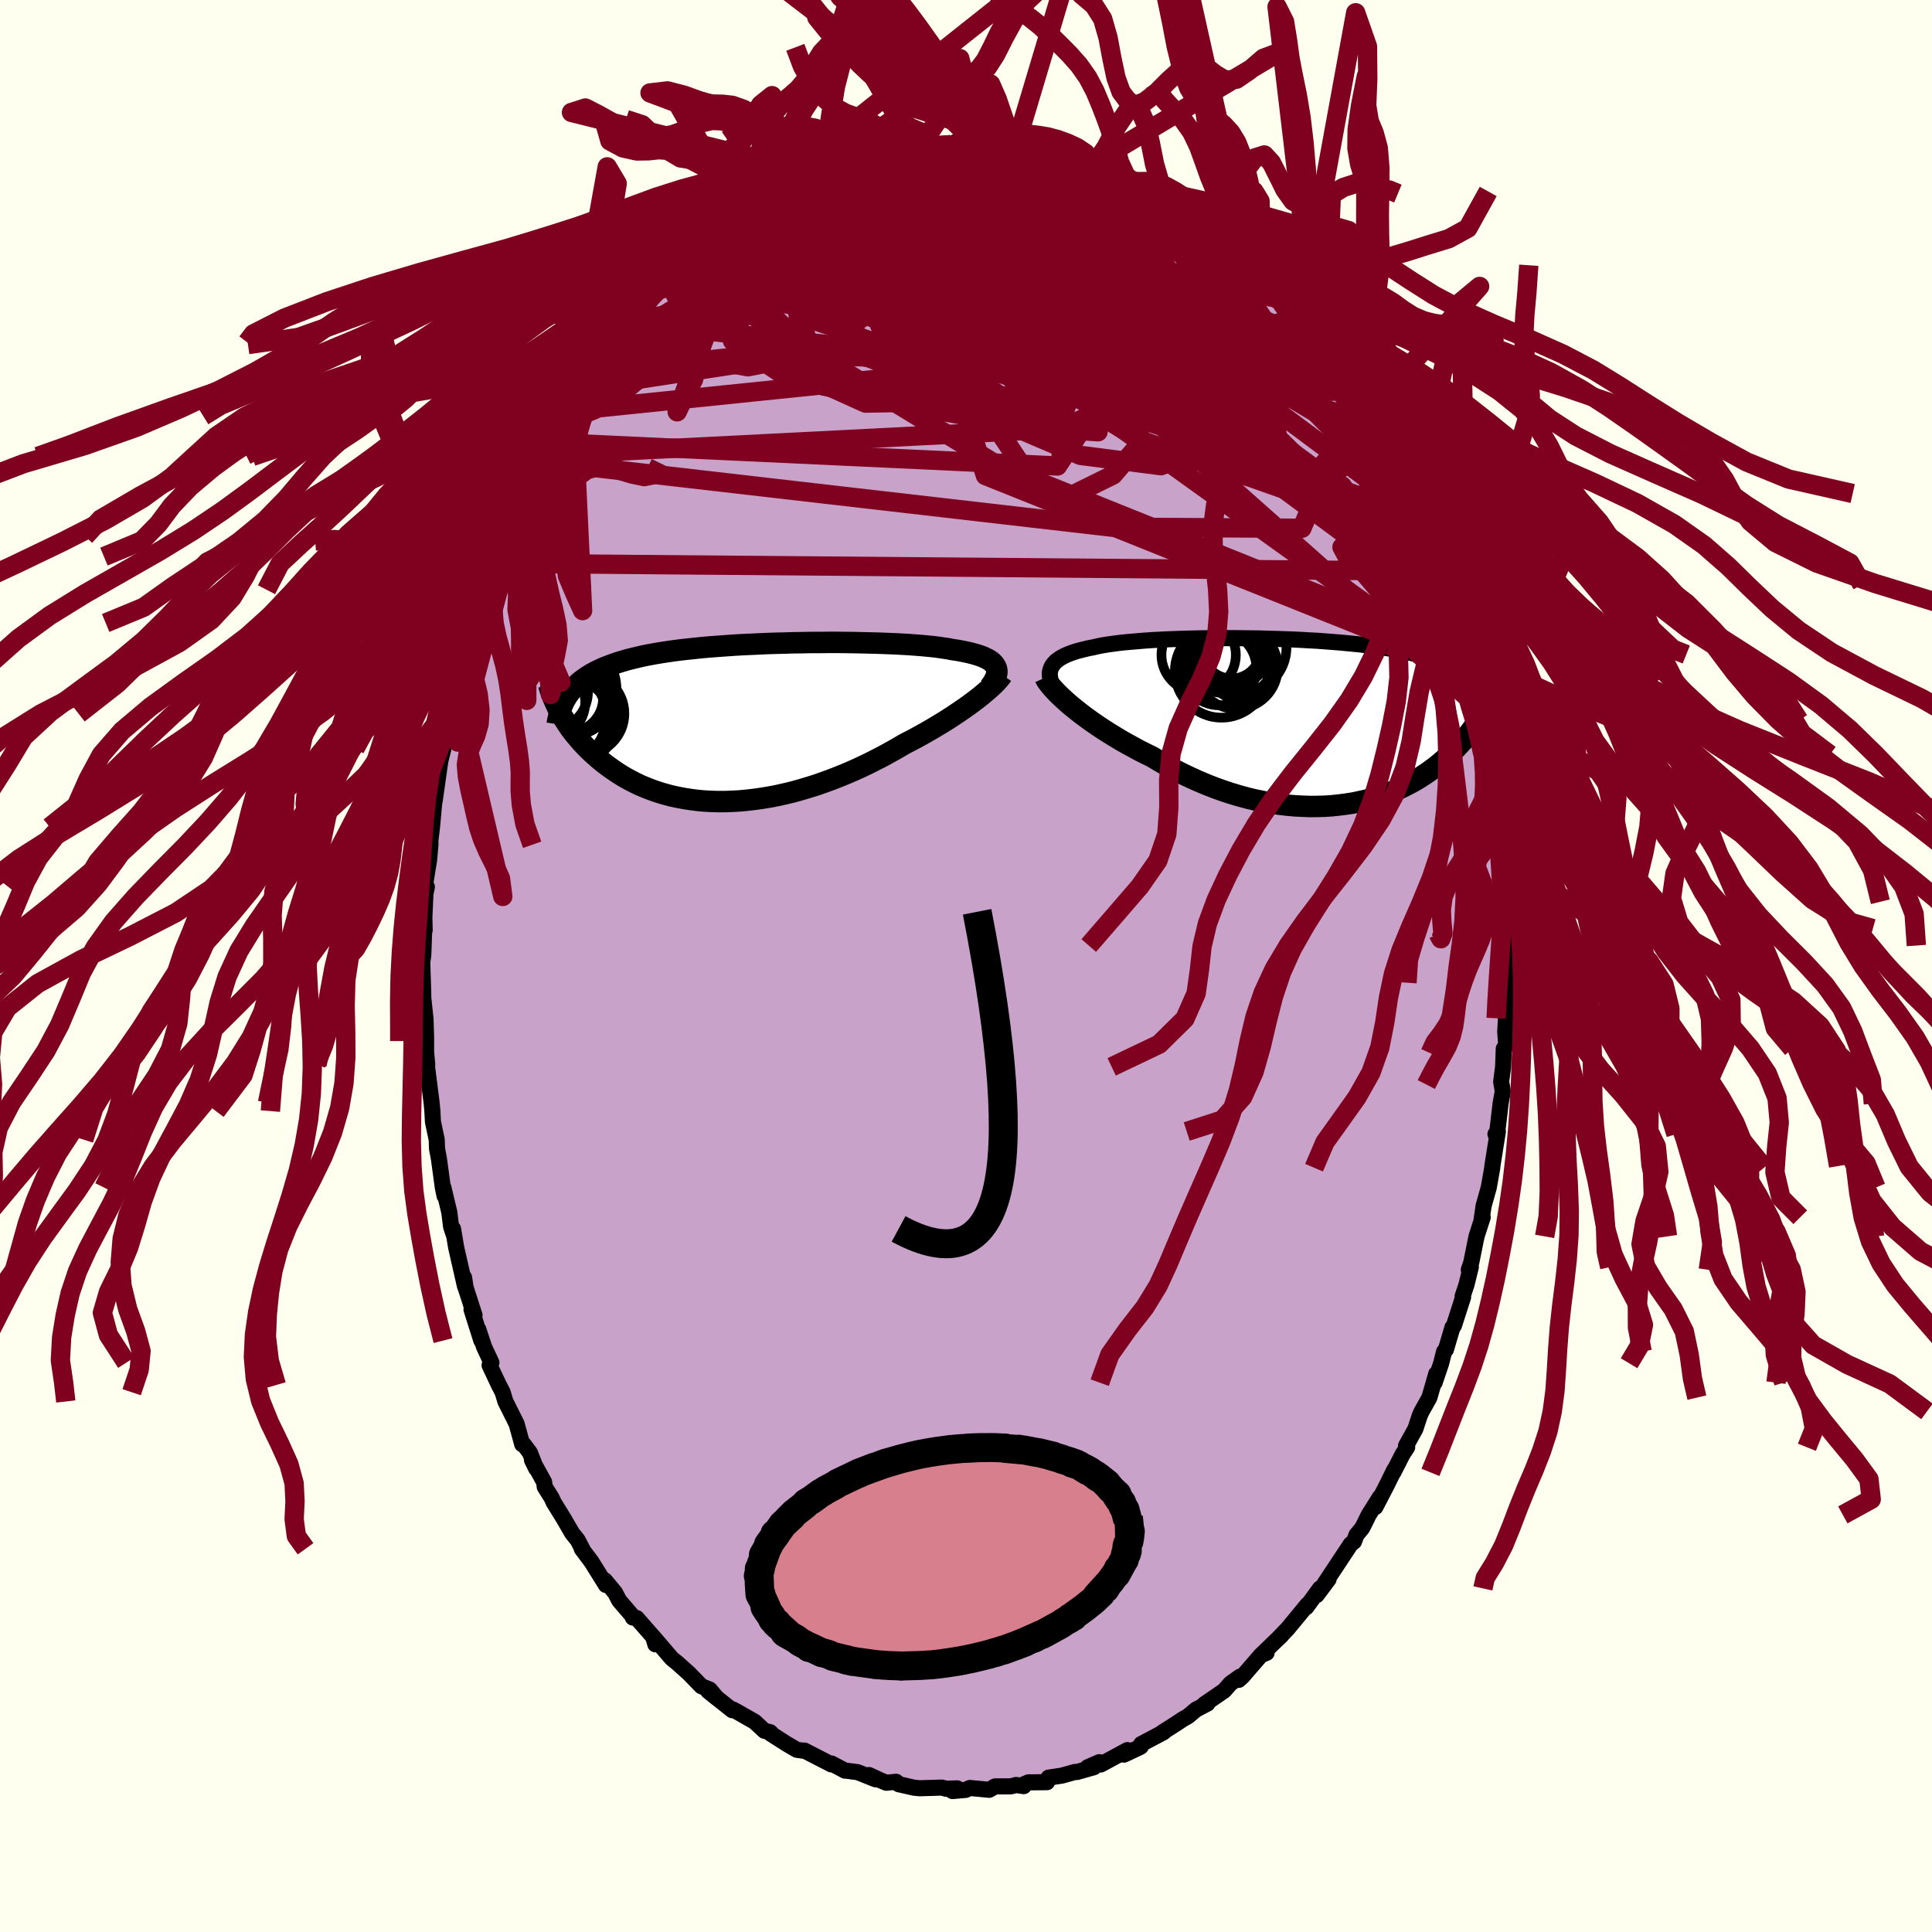 <svg xmlns="http://www.w3.org/2000/svg" width="500" height="500" viewBox="-100 -100 200 200"><defs><clipPath id="c"><path d="m26.2-5.8-.1-.16-.13-.16-.16-.15-.18-.14-.22-.14-.25-.12-.27-.13-.3-.11-.33-.11-.36-.1-.38-.1-.4-.09-.44-.09-.45-.08-.48-.07-.45-.09-.49-.07-.53-.08-.56-.07-.6-.06-.64-.06-.66-.05-.7-.05-.73-.04-.76-.04-.78-.03-.8-.03-.83-.02-.84-.02-.86-.02-.87-.01-.89-.01h-.89l-.9.01h-.91l-.91.02-.9.01-.91.03-.9.02-.9.03-.89.04-.87.04-.87.04-.85.05-.84.06-.83.06-.8.06-.79.07-.77.08-.74.08-.73.08-.7.09-.69.1-.65.1-.64.11-.61.11-.59.12-.56.13-.54.13-.52.13-.5.15-.47.14-.46.16-.43.16-.42.16-.39.17-.38.18-.36.18-.34.19-.32.2-.3.2-.29.21-.27.21-.25.23-.24.23-.22.23-.2.25-.19.25-.18.25-.81 1.56.16.29.17.3.19.3.19.3.21.31.21.31.23.3.24.31.26.31.26.31.28.31.29.31.3.3.32.31.33.3.34.3.36.3.37.3.39.29.41.29.42.29.44.28.45.27.47.26.49.25.51.25.52.22.55.22.56.2.57.19.6.17.61.16.63.13.64.12.66.1.68.09.69.06.7.04.72.02h.73l.74-.03.75-.04.76-.07.77-.09.78-.11.79-.13.79-.15.8-.18.8-.19.8-.22.8-.24.81-.25.8-.28.8-.29.79-.31.79-.32.78-.34.77-.35.77-.37.75-.38.74-.38.72-.4.72-.4.69-.41.62-.32.61-.32.59-.33.59-.33.57-.33.55-.33.55-.33.52-.33.51-.33.49-.33.47-.32.46-.32.43-.31.41-.31.39-.3"/></clipPath><clipPath id="b"><path d="m-26.99-5.38.08-.22.12-.21.15-.2.18-.19.21-.17.24-.17.27-.16.3-.15.33-.14.35-.13.38-.13.41-.11.43-.11.45-.11.48-.09.47-.11.5-.1.54-.09.58-.08.6-.08.64-.07.68-.06.7-.06.72-.06.75-.05.78-.04.79-.04.82-.03.83-.03.84-.02.86-.02.87-.01.87-.01h1.76l.89.01.88.01.88.01.88.03.87.02.86.03.86.03.84.04.83.05.81.04.8.06.78.06.77.06.74.07.73.07.71.07.69.09.66.08.64.1.63.09.6.1.58.11.55.11.54.12.51.12.5.13.47.13.46.14.43.14.42.15.4.15.39.16.37.16.35.17.33.17.32.18.3.19.29.19.27.2.26.2.24.21.23.21.22.23.2.22 1.47 1.54-.13.28-.14.28-.15.28-.16.29-.17.3-.18.29-.18.3-.2.31-.21.3-.23.31-.23.31-.24.31-.26.31-.27.32-.28.31-.3.32-.31.32-.32.32-.34.32-.36.32-.37.32-.39.32-.4.31-.43.31-.44.3-.46.3-.47.29-.5.28-.52.27-.53.26-.56.25-.57.23-.59.22-.62.21-.63.19-.64.17-.67.15-.68.14-.7.11-.72.09-.73.08-.74.05-.76.02-.77.01-.79-.03-.79-.04-.81-.07-.81-.1-.83-.12-.82-.15-.84-.17-.84-.2-.84-.23-.84-.25-.84-.28-.84-.3-.84-.33-.83-.35-.82-.37-.82-.39-.81-.41-.8-.44-.78-.45-.77-.46-.67-.33-.66-.33-.64-.35-.64-.35-.62-.35-.61-.37-.59-.36-.58-.37-.56-.37-.54-.37-.52-.37-.5-.37-.48-.37-.45-.36-.43-.35"/></clipPath><filter id="a"><feTurbulence baseFrequency=".05" numOctaves="3" result="noise" type="noise"/><feDisplacementMap in="SourceGraphic" in2="noise" scale="2"/></filter></defs><rect width="100%" height="100%" x="-100" y="-100" fill="ivory"/><path fill="#C8A2C8" stroke="#000" stroke-linejoin="round" stroke-width="1.667" d="m55.98.03.19 1.7.01.15-.17 1.6-.12 2.03-.07 1.34.11 1.4-.26.31-.07 1.88-.2 1.54.17.98-.23 1.29-.36 3.08-.17.07.25-.27-.57 3.57-.01.18-.36 2.04-.54 1.92-.22 1.51.13-.34-.64 1.98-.55 2.73-.25.73.21-.28-.45 1.82-.4 1.2.05.09-.95 2.95-.15.18-.68 2.3-.19.21-.3 1.2-.68 2.01.17-.91-.71 2.46-.8 1.43-.19.41-.46 1.4-.97 1.75.12.15-.47.72-.96 1.88.09-.25-.82 1.67-1.13 2.17.46-1.02-1.15 1.83-.67 1.35-.6.73-.25.68-.35.28-1.74 2.63-1.26 1.9.71-.9-1.23 1.64.35-.7-1.42 1.95.12-.27-2.06 2.5-1.03 1.07.44-.43-2.07 2 .49-.15-.59.24-1.91 2.21-.39.35.13-.33-.98.7-.66.75-2.06 1.41.34-.08-1.2.63-.82.69-.53.3-.69.46-1.43.91.12-.02-2.32 1.23-.04.26-.17.09-1.57.74.36-.47-2.76 1.49-.15-.24-1.2.52h.64l-1.76.5-.19-.01-1.36.38-1.38.21-.16.47-1.94.02-.74.33.27.06-.8-.12-.5.14-1.68.01-.6.35-2-.19-.43.2-1.37.12.48-.28-1.15.04-.43-.12-2.3.07-.59-.06-1.58-.36-.26-.25-1.02.1-.65-.27-1.14-.53.67.44-1.86-.74-1.34-.17.05.02-1.4-.74-.02.09-2.78-1.43h-.23l-.56-.08-1.03-.6-1.69-1.08.09-.02-.13-.12-.6-.15-1-.93-1.84-1.05-.41-.22-.08.07-2.49-1.98.92.74-.76-.9-.86-.34-1.31-1.35-1.22-1.09-.33-.26-.24-.21-1.9-2.22.23.79-.09-.62-1.84-2.1-.4-.05.05-.06-1.46-1.7-.43-.82-1.05-1.27.11.48-1.5-2.4-1.01-1.35.08.05-.51-.97-.55-.68-.89-1.53-1.03-1.67-.22-.48-.71-1.13-.06-.49-1.26-2.29.43.88-.64-1.63-.65-.87-.15-.01-.58-2.11-1.16-2.32-.29-.96-.39-.75-.96-2.04.19-.27-.76-1.63-.59-1.8.31 1.15-1.02-3.22.31.58-.92-2.85-.16-1.04.1.92-.92-4.04-.32-1.92.04.51-.24-.72-.19-1.51-.61-2.56.12.87-.18-.88-.4-2.94-.2-1.08-.03-.92-.39-1.84-.06-1.12-.08-.86-.51-4.01.06.05-.23-2.43.11 1.19V7.38l-.06-1.87-.23-2.19-.01-.58-.1-3.19.04-.19.07-.53.09-2.53h.05l-.03-1.32.11-2.46.15-.7-.19-.22.42-2.58.14-1.61-.01-.37.17-1.43.31-3.36-.35 2.3.33-1.74.57-4.02.32-1.29-.07.13.13-1.03.01-.41.64-2.29.17-1 .54-2.93.31-.24.17-1.3.52-2.19.41-1.36.11-.39.23-.17.3-1.11.69-2.16v.08l1.17-3.51-.01-.29.72-1.39.07-.42.54-1.25-.01.12.73-1.76.74-1.33.48-1.14.98-2.46.48-.45.63-1.3-.63 1.16.73-1.32 1.54-2.72 1.06-1.73-.73 1.23.99-1.89.51-.49 1.07-1.68.79-1.16 1.38-1.68-.05-.24-.2.35.16-.31 2.51-3.03.07-.01-.51.92 1.93-2.27.53-.91 1.65-1.55-.92 1.14 1.72-1.84.6-.67 1.04-.89 1.3-.98-.41.1.26-.16 1.49-1.3.87-.27 1.59-1.2.58-.48.4-.34.93-.76-.1.07 2.46-1.43.81-.35.36.03.5-.34 1.88-1.08.14.05 1.21-.63-1.09.76 1.94-1.06.57.02 1.5-.34 1.35-.53-1.44.46 2.6-.92 1.05-.21.62.18-.05-.22.51-.16 1.07-.06 2.42-.32-1.14.15 4 .02-1.09-.36 1.68.09-.11.16 2.65-.04-1.65.17 1.1-.33.94.49 1.81-.17 1.06.22 1.18.54-.11-.07 1.06.13 1.57.22 1.61.8.96.37.32-.27-.33.24 2.2.69.25-.02-.39-.11 1.86.72 1 .46-.33.03 1.38.8.78.37 1.29.73.74.57 1.59.84.52.4.56.44.67.43 1 .95.53.16.5.56.36.37.59.25 1.93 1.71-.16.18 2.02 2.12.49.33.44.54.61.42-.11-.22 1.54 1.83.91 1.15.27.28.59.88.64.75.45.61.48.69.63.79 1.62 2.49.75 1.3-.71-1.27 2.2 3.51-1.04-1.68 1.26 2.12 1.02 2-.3-.31 1.02 1.77-.11-.38 1.02 2.13.82 1.68-.08-.22 1.07 2.55.58 1.47.24.29.4 1.07.98 2.95-.64-1.75.17.66.82 2.18.86 2.19.22 1.04.08-.26.47 2.05 1.24 3.89-.13.06-.3-1.72.81 2.96.12 1.36.28 1.27.15 1.22.54 1.51.07 1.56.15.48.21 1.43.47 2.12-.05.41.45 3.12.33 2.07-.43-1.98.69 4.52-.18.43.07.09.17 3.02.05 1.12.1 2.31.12 1.1-.15-1.75.18 2.53-.18 1.37.19 1.7" filter="url(#a)"/><path fill="#fff" d="m-26.99-5.38.08-.22.12-.21.15-.2.18-.19.21-.17.24-.17.27-.16.3-.15.33-.14.35-.13.38-.13.41-.11.43-.11.45-.11.48-.09.47-.11.5-.1.54-.09.58-.08.6-.08.64-.07.68-.06.7-.06.72-.06.75-.05.78-.04.79-.04.82-.03.83-.03.84-.02.86-.02.87-.01.87-.01h1.76l.89.01.88.01.88.01.88.03.87.02.86.03.86.03.84.04.83.05.81.04.8.06.78.06.77.06.74.07.73.07.71.07.69.09.66.08.64.1.63.09.6.1.58.11.55.11.54.12.51.12.5.13.47.13.46.14.43.14.42.15.4.15.39.16.37.16.35.17.33.17.32.18.3.19.29.19.27.2.26.2.24.21.23.21.22.23.2.22 1.47 1.54-.13.28-.14.28-.15.28-.16.29-.17.3-.18.29-.18.3-.2.31-.21.3-.23.31-.23.31-.24.31-.26.31-.27.32-.28.31-.3.32-.31.32-.32.32-.34.32-.36.32-.37.32-.39.32-.4.31-.43.31-.44.3-.46.3-.47.29-.5.28-.52.27-.53.26-.56.25-.57.23-.59.22-.62.21-.63.19-.64.17-.67.15-.68.14-.7.11-.72.09-.73.08-.74.05-.76.02-.77.01-.79-.03-.79-.04-.81-.07-.81-.1-.83-.12-.82-.15-.84-.17-.84-.2-.84-.23-.84-.25-.84-.28-.84-.3-.84-.33-.83-.35-.82-.37-.82-.39-.81-.41-.8-.44-.78-.45-.77-.46-.67-.33-.66-.33-.64-.35-.64-.35-.62-.35-.61-.37-.59-.36-.58-.37-.56-.37-.54-.37-.52-.37-.5-.37-.48-.37-.45-.36-.43-.35" filter="url(#a)" transform="translate(35.74 -25.31)"/><path fill="#fff" d="m26.2-5.8-.1-.16-.13-.16-.16-.15-.18-.14-.22-.14-.25-.12-.27-.13-.3-.11-.33-.11-.36-.1-.38-.1-.4-.09-.44-.09-.45-.08-.48-.07-.45-.09-.49-.07-.53-.08-.56-.07-.6-.06-.64-.06-.66-.05-.7-.05-.73-.04-.76-.04-.78-.03-.8-.03-.83-.02-.84-.02-.86-.02-.87-.01-.89-.01h-.89l-.9.01h-.91l-.91.02-.9.01-.91.03-.9.02-.9.03-.89.04-.87.04-.87.04-.85.05-.84.06-.83.06-.8.06-.79.07-.77.08-.74.08-.73.08-.7.09-.69.1-.65.1-.64.11-.61.11-.59.12-.56.13-.54.13-.52.13-.5.15-.47.14-.46.16-.43.16-.42.16-.39.17-.38.18-.36.18-.34.19-.32.2-.3.2-.29.21-.27.21-.25.23-.24.23-.22.23-.2.25-.19.25-.18.25-.81 1.56.16.29.17.3.19.3.19.3.21.31.21.31.23.3.24.31.26.31.26.31.28.31.29.31.3.3.32.31.33.3.34.3.36.3.37.3.39.29.41.29.42.29.44.28.45.27.47.26.49.25.51.25.52.22.55.22.56.2.57.19.6.17.61.16.63.13.64.12.66.1.68.09.69.06.7.04.72.02h.73l.74-.03.75-.04.76-.07.77-.09.78-.11.79-.13.79-.15.8-.18.8-.19.8-.22.8-.24.81-.25.8-.28.8-.29.79-.31.79-.32.78-.34.77-.35.77-.37.75-.38.74-.38.72-.4.72-.4.69-.41.62-.32.61-.32.59-.33.59-.33.57-.33.55-.33.55-.33.52-.33.51-.33.49-.33.47-.32.46-.32.43-.31.41-.31.39-.3" filter="url(#a)" transform="translate(-23.13 -25.2)"/><g fill="none" stroke="#000" transform="translate(35.74 -25.31)"><path stroke-linejoin="round" stroke-width="1.667" d="m-26.02-2.5-.25-.35-.22-.34-.18-.32-.15-.31-.11-.29-.08-.28-.04-.27-.02-.25.02-.24.06-.23.08-.22.12-.21.15-.2.18-.19.21-.17.24-.17.27-.16.3-.15.33-.14.35-.13.38-.13.41-.11.43-.11.45-.11.48-.09.47-.11.5-.1.54-.09.58-.08.6-.08.64-.07.68-.06.7-.06.72-.06.75-.05.78-.04.79-.04.82-.03.83-.03.84-.02.86-.02.87-.01.87-.01h1.76l.89.01.88.01.88.01.88.03.87.02.86.03.86.03.84.04.83.05.81.04.8.06.78.06.77.06.74.07.73.07.71.07.69.09.66.08.64.1.63.09.6.1.58.11.55.11.54.12.51.12.5.13.47.13.46.14.43.14.42.15.4.15.39.16.37.16.35.17.33.17.32.18.3.19.29.19.27.2.26.2.24.21.23.21.22.23.2.22.19.23.18.24.17.24.15.25.15.26.13.26.12.26.11.27.11.28.09.28" filter="url(#a)"/><path stroke-linejoin="round" stroke-width="2.222" d="m-27.54-4.54.09.2.14.22.18.24.21.26.25.28.28.3.31.31.35.33.37.34.4.35.43.35.45.36.48.37.5.37.52.37.54.37.56.37.58.37.59.36.61.37.62.35.64.35.64.35.66.33.67.33.77.46.78.45.8.44.81.41.82.39.82.37.83.35.84.33.84.3.84.28.84.25.84.23.84.2.84.17.82.15.83.12.81.1.81.07.79.04.79.03.77-.01.76-.02.74-.05.73-.08.72-.09.7-.11.68-.14.67-.15.64-.17.63-.19.62-.21.59-.22.57-.23.56-.25.53-.26.52-.27.5-.28.47-.29.46-.3.44-.3.43-.31.4-.31.39-.32.37-.32.36-.32.34-.32.32-.32.31-.32.3-.32.28-.31.27-.32.26-.31.24-.31.23-.31.23-.31.21-.3.2-.31.18-.3.18-.29.17-.3.16-.29.15-.28.14-.28.13-.28.12-.27.11-.26.1-.27.1-.25.09-.25.08-.25.07-.24.07-.23.06-.24.06-.22" filter="url(#a)"/><circle cx="-9.211" cy="-6.728" r="3.75" clip-path="url(#b)" filter="url(#a)"/><circle cx="-7.286" cy="-7.648" r="4.718" clip-path="url(#b)" filter="url(#a)"/><circle cx="-8.241" cy="-7.458" r="3.01" clip-path="url(#b)" filter="url(#a)"/><circle cx="-7.201" cy="-6.213" r="3.32" clip-path="url(#b)" filter="url(#a)"/><circle cx="-7.761" cy="-5.598" r="4.294" clip-path="url(#b)" filter="url(#a)"/><circle cx="-11.656" cy="-6.893" r="3.85" clip-path="url(#b)" filter="url(#a)"/><circle cx="-9.286" cy="-5.228" r="4.83" clip-path="url(#b)" filter="url(#a)"/><circle cx="-8.251" cy="-7.743" r="4.074" clip-path="url(#b)" filter="url(#a)"/><circle cx="-9.536" cy="-5.533" r="3.856" clip-path="url(#b)" filter="url(#a)"/><circle cx="-7.281" cy="-5.753" r="3.5" clip-path="url(#b)" filter="url(#a)"/></g><g fill="none" stroke="#000" transform="translate(-23.13 -25.2)"><path stroke-linejoin="round" stroke-width="2.222" d="m25.58-3.66.19-.26.17-.25.13-.23.11-.23.08-.22.05-.21.02-.19-.01-.19-.05-.19-.07-.17-.1-.16-.13-.16-.16-.15-.18-.14-.22-.14-.25-.12-.27-.13-.3-.11-.33-.11-.36-.1-.38-.1-.4-.09-.44-.09-.45-.08-.48-.07-.45-.09-.49-.07-.53-.08-.56-.07-.6-.06-.64-.06-.66-.05-.7-.05-.73-.04-.76-.04-.78-.03-.8-.03-.83-.02-.84-.02-.86-.02-.87-.01-.89-.01h-.89l-.9.01h-.91l-.91.02-.9.01-.91.03-.9.02-.9.03-.89.04-.87.04-.87.04-.85.05-.84.06-.83.06-.8.06-.79.07-.77.08-.74.08-.73.08-.7.09-.69.1-.65.1-.64.11-.61.11-.59.12-.56.13-.54.13-.52.13-.5.15-.47.14-.46.16-.43.16-.42.16-.39.17-.38.18-.36.18-.34.19-.32.2-.3.2-.29.21-.27.21-.25.23-.24.23-.22.23-.2.25-.19.25-.18.25-.16.27-.15.26-.13.28-.12.28-.11.29-.1.3-.08.3-.07.3-.07.32-.05.32" filter="url(#a)"/><path stroke-linejoin="round" stroke-width="2.222" d="m26.88-4.94-.11.16-.14.18-.17.2-.2.22-.23.23-.26.25-.29.26-.32.27-.34.29-.36.29-.39.3-.41.31-.43.31-.46.32-.47.32-.49.33-.51.33-.52.33-.55.33-.55.33-.57.33-.59.33-.59.33-.61.32-.62.32-.69.41-.72.4-.72.4-.74.38-.75.38-.77.37-.77.35-.78.34-.79.32-.79.31-.8.29-.8.28-.81.25-.8.24-.8.22-.8.19-.8.18-.79.15-.79.13-.78.11-.77.09-.76.07-.75.04-.74.03h-.73l-.72-.02-.7-.04-.69-.06-.68-.09-.66-.1-.64-.12-.63-.13-.61-.16-.6-.17-.57-.19-.56-.2-.55-.22-.52-.22-.51-.25-.49-.25-.47-.26-.45-.27-.44-.28-.42-.29-.41-.29-.39-.29-.37-.3-.36-.3-.34-.3-.33-.3-.32-.31-.3-.3-.29-.31-.28-.31-.26-.31-.26-.31-.24-.31-.23-.3-.21-.31-.21-.31-.19-.3-.19-.3-.17-.3-.16-.29-.16-.29-.14-.29-.13-.29-.12-.28-.12-.27-.1-.27-.1-.27-.09-.26-.08-.26-.07-.25" filter="url(#a)"/><circle cx="-17.465" cy="-3.232" r="4.384" clip-path="url(#c)" filter="url(#a)"/><circle cx="-18.135" cy=".143" r="4.702" clip-path="url(#c)" filter="url(#a)"/><circle cx="-19.92" cy="-3.182" r="3.918" clip-path="url(#c)" filter="url(#a)"/><circle cx="-19.075" cy="-.637" r="4.982" clip-path="url(#c)" filter="url(#a)"/><circle cx="-20.11" cy="-2.102" r="3.822" clip-path="url(#c)" filter="url(#a)"/><circle cx="-16.495" cy="-.932" r="4.26" clip-path="url(#c)" filter="url(#a)"/><circle cx="-17.98" cy="-3.492" r="4.924" clip-path="url(#c)" filter="url(#a)"/><circle cx="-17.215" cy="-.172" r="4.204" clip-path="url(#c)" filter="url(#a)"/><circle cx="-17.975" cy="-2.547" r="3.54" clip-path="url(#c)" filter="url(#a)"/><circle cx="-16.58" cy="-.707" r="3.752" clip-path="url(#c)" filter="url(#a)"/></g><g fill="none" stroke="#800020" stroke-linejoin="round" stroke-width="2"><path d="m17.24-80.98-5.5 4.19 2.04 6.96.11 6.18.14 4.82 1.65 2.4 2.44-.59 1.65-3.06.27-4.13-.5-3.63-.49-2.21-.65-.87-2.02-.3-4.48-.43-6.6-.52-6.22.31-1.91 2.39 5.69 4.68 9.34 2.52-19.01-22.08" filter="url(#a)"/><path d="m-6.81-84.35-.52.94 3.19 1.29-.92 4.03-2.07 6.69 1.93 7.67 7.25 6.69 9.79 4.18 8.34 1.07 4.27-1.6-.17-3.11-3.47-3.38-5.26-2.99-5.8-2.55-5.31-2.2-3.86-1.42-1.48.31 1.36 2.7 3.56 4.42 3.28 3.87-.96 1.15-6.24-.16 1.91 5.98 50.43 20.19" filter="url(#a)"/><path d="m-43.32-54.21 52.79 2.45 5.15-7.77-7.4-5.1-4.63-.89 1.29 1.58 5.17 2 5.78 1.06 3.9-.37 1.24-1.62-.71-2.39-1.29-2.64-.98-2.33-.93-1.5-2.2-.3-5.02.91-8.41 1.57-10.17 1.19-6.99-.05 5.09-1.33 35.18-7.53" filter="url(#a)"/><path d="m-44.05-52.89 53.97-2.74 14.47-6.74-1.27-6.42-6.61-4.9-6.62-2.58-4.13-.03-1.14 2.04.72 3.13.72 3.19-.82 2.54-2.87 1.59-4.34.58-4.74-.43-4.12-1.36-2.86-2.01-1.42-2.19-.25-1.91.59-1.3 1.63-.33 4.01 1.32 9.49 3.5 19.35 4.83 22.63 7.09" filter="url(#a)"/><path d="m-12.49-82.99-2.2 6.62 9.02 7.27 10.76 1.95 5.53-1.97 1.84-2.41 1.48-.5 2.03 1.61.99 2.42-1.91 1.72-5.01.24-6.18-1.09-4.34-1.72-.16-1.44 4.3-.33 6.42 1.25 4.39 2.34-1.22 1.32-5.61-2.94-.89-7.98 8.35-5.45" filter="url(#a)"/><path d="m25.77-75.45-8.9-3.38-1.42 2.38-4.76 3.84-5 3.98-1.8 2.73.98.54 1.31-1.32-.14-1.95-1.76-1.27-2.57.1-2.75 1.39-3.06 2.01-3.56 1.64-2.59.39 2.62-.77 12.89.04 21.69 3.34 10.9-1.08" filter="url(#a)"/><path d="M32.97-69.03 2.1-73.98-10-70.97l3.97 1.76 8.88-1.06 6.29-2.56 2.06-2.36-1-1.4-2.86-.57-3.92-.14-3.54.14-.75.52 3.82 1.21 6.51 2.66-.08 3.42-32.46-8.1" filter="url(#a)"/><path d="M50.73-36.52 19.65-67.09l-9.55-8.22.75 1.76 2.25 3.57-1.19.85-4.3-2.35-4.53-3.43-2.53-2.13-.17.21 1.03 1.75.2 1.29-2.72-.75-6.11-2.27-6.22-1.96 6.01-5.76" filter="url(#a)"/><path d="m12.98-82.99-2.52-.21-5.67-.34-5.5 1.07-3.96 2.69-1.47 3.53.95 3.13 2.37 1.8 2.67.12 2.29-1.24 1.81-1.86 1.62-1.55 1.93-.37 2.58 1.47 3.18 3.46 2.97 4.94 1.41 5.23-1.49 3.89-4.81 1.1-7.09-2.32-6.84-5.19-2.79-5.96 5.93-2.98 18.36 5.26 28.11 20.96" filter="url(#a)"/><path d="m-34.73-66.65 47.67 5.44 11.32.64-4.18.05-5.62 1.23-.59 2.31 4.24 2.55 6.03 2.18 5.31 1.67 3.75 1.32 2.46 1.11 1.39.72-.2-.21-2.88-1.8-6.42-3.54-9.81-4.61-11.63-4.49-10.76-3.43-7.21-2.31-2.79-1.7-.52-1.21-3.15.53-21.63 10.39" filter="url(#a)"/><path d="m47.02-46.36-22.1-7.99-24.44-8-10.56-5.17-1.12-2.83.5-1.45-2.26-.24-4.98 1.25-4.9 2.67-1.33 3.41 5.04 3.37 11.66 3 13.85 2.55 7.29.49-2.05-5.14 22.89-6.76" filter="url(#a)"/><path d="m5.33-84.93 15.77 8.88 2.2 1.4-.43 1.21.8 2.56 1.14 2.92-.85 2.06-3.8.52-5.53-1.21-4.84-2.72-2.07-3.5 1.27-3.13 3.67-1.62 4.67.6 4.84 3.12 4.72 5.5 2.54 6.06-8.27.07L-18-80.74" filter="url(#a)"/><path d="M29.52-72.22 16.36-77.2l2.24 5.15.59 5.31-4.11 2.06-6.05-.21-6.41-.82-6.88-.77-6.96-1.07-5.82-1.68-4.13-1.74-3.42-.52-3.56 1.17-1.92.88 4.18-3.63 13.4-9.92" filter="url(#a)"/><path d="m-31.54-70.24 23.67-1.94 3.51-.21 5.22 1.02 6.15 2.31 4.39 2.88 1.54 2.46-1 1.23-2.62-.22-3.38-1.21-3.59-1.24-3.49-.43-3.15.64-2.4 1.28-.87 1.15 1.56.34 4.35-.71 6.28-1.5 6.22-1.41 3.98.17-.31 2.94-8.15 3.94-19.89-2.11-13.77-13.66" filter="url(#a)"/><path d="m-38.88-61.49 41.9-4.32 6.87-3.98-1.31.01.16 1.56 2.6 1.43 1.99.53-1.33-.82-4.93-1.84-6.63-1.54-5.95.25L-9.56-68l-3.01 2.22-3.25-1.08.94-7.06 18.4-10.84" filter="url(#a)"/><path d="M7.46-84.24 5.2-77.89l-11.51 1.78-4.04-.55 2.77-.12 6.46 1.5 7.68 2.38 6.91 1.79 4.93.45 2.75-.46.95-.36-.78.4-2.96.99-5.4.96-6.79.7-5.72 1.1-2.92 2.19-2.94 2.2-12.26-.28-22.28 3.41" filter="url(#a)"/><path d="M-29.82-72.08 4.44-51.12l5.97 2.66 4.81-2.37 2.87-3.33-.5-3.06-2.04-2.33-.65-1.07 2.07.48 3.56 1.54 2.69 1.4.17.02-2.48-1.95-4.52-3.67-6.05-4.66-6.77-4.92-4.77-4.26 1.98-1.9 12.51 3.8 27.56 16.48" filter="url(#a)"/><path d="m35.42-66.05-26.31-.52 5.05-1.44 5.52-1.87 1.79-.78-1.77.23-4.88.57-6.62.63-6.15.67-3.86.49-1.32-.15-.07-1.08-.62-1.76-2.05-1.72-2.79-.92-1.54.32 1.95 1.52 6.63 2.21L8.8-67.47l10.98 1.31 6.83-.37-1.77-2.37-14.33-3.74-36.05-3.34" filter="url(#a)"/><path d="m25.77-75.45.16 16.52-12.45-6.96-4.92-5.74.24-1.61-.38-.35-3.3-.98-4.5-1.52-2.63-1.24.42-.58 1.65.12-.08 1.07L-1.84-74l2.83 5.19 18.03 9.17 31.63 23.38" filter="url(#a)"/><path d="M29.68-72.4 14.4-71.16l-1.5 2.89-1.04.62-.52.57-1.19.29-2.18-.62-1.85-1.18.03-.82 2.37.26 4.14 1.38 4.85 1.99 4.47 1.88 3.16 1.21 1.02.41-1.76-.18-4.86-.35-7.77-.23-9.81-.08-10.13-.08-7.65.21-1.59 1.55 7.01 3.17 10.61-.19-22.31-19.81" filter="url(#a)"/><path d="M12.66-82.72-4.39-80.2l-5.49 8.15 4.96 6.65 6.86 1.66 3.21-2.12-.27-3.16-.56-2.22 1.75-.6 3.98.67 3.7 1.04.34.54-4.43-.19-7.64-.28-6.81.73-1.83 2.56 3.37 4.09 1.67 3.1-10.38-4.14-9.21-15.31" filter="url(#a)"/><path d="m40.1-59.56-7.21-7.06 2.09 4.23 1.45 3.01-2.25-1.46-5.7-4.21-8.22-4.19-9.81-2.24-9.9.21-7.32 2.07-2.16 2.9 2.69 2.55 2.57.54-3.63-3.66-6.24-8.11L-1.09-85.3" filter="url(#a)"/><path d="m-36.8-64.53 31.72-10.84 7.38-5.04 1.96-1.04 1.63 1.37 1.1 2.01-.82 1.34-3.13.25-4.5-.49-4.41-.67-3.13-.38-1.28.08.6.46 2.09.64 2.8.55 2.43.3 1.06.05-.66-.02-1.79.23-1.82.67-1.37.93-2.17.89-6.38 1.5-13.17 4.73-11.8 7.69" filter="url(#a)"/><path d="m-15-81.95 5.21-.59-5.69 4.5-6.1 6.04.09 4.96 6.93 3.27 9.79 1.74 7.4.35 1.85-.83-3.34-1.64-5.49-1.95-3.99-1.74-.13-1.09 4.12-.11 7.12.86 8.02 1.35 6.54 1.01 2.81.23-1.48 1.05.8 7.94 33.76 29.95" filter="url(#a)"/><path d="m-11.08-83.4 22.09 11.65-2.54-2.33-1.56-1.52 1.76.67 2.75 1.34 2.26.86 1.28.03.42-.58.17-.57.76.15 1.94 1.37 2.97 2.53 3.14 3.17 2.01 2.94-.42 1.78-3.73-.19-6.93-2.59-8.6-4.6-7.7-5.06-4.38-2.89.89 2.69L7.69-61.69l45.13 32.41" filter="url(#a)"/><path d="m32.47-69.23-5.66-4.54.21 1.7-.35 2.97-.73 3.13.86 3.12 2.69 2.49 3.06 1.24 1.63-.2-1.01-1.43-4.04-2.13-6.36-1.98-6.82-.88-4.75.66-.55 1.61 4.11 1.07 6.78-1.45 3.52-6.41-8.49-11.21" filter="url(#a)"/><path d="m3.13-85.09 8.28 6.27-3.76 2.51-4.96 1.55-3.93.04-2.65-.64-1.14.18 1.25 1.97 4.25 3.72 6.68 4.6 7.32 4.34 5.97 3.19 3.53 1.67 1.15.12-.49-1.32-1.61-2.74-2.88-3.98-4.57-4.52-6.08-3.65-6.28-1.01-4.32 2.97-.26 7.35 8.05 12.01 45.33 18.22" filter="url(#a)"/><path d="m-41.45-57.43 44.84-4.61 12.04-5.39 3.09-2.24-.47-1.17-.61-.5.89.51 1.68 1.08.71.52-1.32-.83-2.83-1.97-2.72-2-.86-.69 1.81 1.43 3.92 3.46 4.09 4.34 1.72 3.21-2.2.22-4.08-2.52.89-1.19 12.34 5.66 12.71 7.61" filter="url(#a)"/><path d="m-28.18-73.64 12.84-4.71 8.05-1.3 3.54 1.52 1.17 3.12-1.01 3.45-2.5 3.25-2.31 3.09-.32 3.03L-6-59.48l5.5 1.74 6.77.13 6.03-1.65 4.02-2.88 2.02-3.18.39-2.68-1.63-1.84-3.77-.15.95 5.89 34.94 23.52" filter="url(#a)"/><path d="M47.02-46.36 25.83-67.75l-7.85-3.44-7.48.93-4.52 1.43 1.11 2.27 4.82 2.93 4.37 1.88 1.06-.73-2.21-3.24-3.68-3.94-3.55-2.36-3.19.69-3.38 3.79-4.02 5.27-5.18 3.65-6.85-1.41-2.84-8.02L6.39-84.71" filter="url(#a)"/><path d="m-36.76-64.57 14.19 2.54 13.92-2.79 4.76-4.65-.17-3.81-2.17-1.99-2.11-.47-.32.26 2.45.45 4.92.56 6.23.91 6.09 1.34 4.48 1.35 1.15.43-3.41-1.33-6.44-2.66-2.89-.72 11.18 8.33 35.55 30.56" filter="url(#a)"/><path d="m-32.27-69.83 20.28-6.85 10.71 1.27 7.38 2.4 5.42 3.22 4.21 4.37 3.17 4.68 2.6 3.97 2.69 2.74 2.82 1.37 1.98-.2-.27-2-3.51-3.71-6.67-4.77-8.68-4.72-8.88-3.46-7.02-1.37-3.32.98 1.55 3.01 6.09 4.13 7.96 3.65 4.93.8-2.18-4.23-8.52-7.94-23.55-4.96" filter="url(#a)"/><path d="m5.33-84.93 16.51 18.39-6.51-5.1-6.67-5.89-2.8-2.57-.62.25-.1 2.02v2.92l.1 2.82-.19 1.78-1.16.2-2.41-1.14-2.95-1.66-1.89-1.28.53-.32 2.6.74 2.49 1.32 1.81.38 6.77-2.61 12.18-2.99" filter="url(#a)"/><path d="m6.39-84.71-26.23 13.67-2.25.35 5.69.08 8.7.46 9.05-.52 7.61-1.42 5.31-1.23 2.79-.09.44 1.37-1.41 2.76-2.4 3.92-2.44 4.73-1.56 4.78.18 3.17.22-3.06-25.21-26.34" filter="url(#a)"/><path d="m-34.73-66.65 28.84-6.16L.32-75.8l6.13 1.31 5.46 3.81 1.68 3.23-1.92.8-2.99-1.56-1.75-2.72.08-2.64 1.07-1.86.77-1.01-.42-.36-1.89.06-3.17.42-3.83.8-3.5 1.24-1.96 1.53.3 1.43 1.98.74 1.55-.43-1.35-1.79-5.28-2.76-7.75-2.27-10.82 3.31" filter="url(#a)"/><path d="M19.4-79.81 7.13-77.45l-.09 6.57 3.82 2.7.94-.93-1.32-1.7-1.24-.8-.33.08.08.36.02.37.33.55 1.42.97 2.76 1.25 3.32 1.02 2.45.3.55-.44-1.04-.54-.9.39 1.4 2.14 4.8 4.04 7.02 5.42 5.56 5.86-1.91 4.53-19.7-.12-59.6-6.87" filter="url(#a)"/><path d="m11.7-83.09 9.08 8.97-4.12 3.9-7.16-.4-4.6-1.67-1.53-1.31.4-.46 1.45.35 1.96.89 1.81 1.01.77.63-.97-.17-2.7-1.03-3.64-1.54-3.42-1.44-2.32-.76-.78.4 1.04 1.94 3.58 3.67 7.04 4.71 9.71 3.3 7.16-2.01-4.18-9.29-18.8-11.52" filter="url(#a)"/><path d="M-31.54-70.24 13.4-64.3l13.3-.76.21-4.33-3.36-4.33-3.36-3.01-2.86-1.83-2.63-1.11-2.33-.6-1.62-.06-.55.59.69 1.34 1.85 2.22 2.61 3.13 2.52 3.82 1.37 3.91-.39 3.15-1.48 1.91-.39 1.14 3.33 1.65 8.12 3.13 10.74 5.24 13.65 19.82" filter="url(#a)"/><path d="m40.1-59.56-34.46.87.72-6.62 3.74-6.6 3.42-2.85 2.48.69-.23 2.1-3.91 1.53-6.31.13-5.83-1.04-2.79-1.54.74-1.48 2.55-1.3 1.91-1.39.14-1.85-.3-2.22 2.04-1.66 5.32-.19 3.32.23m-26.23 9.7.09-1.31.24-.88.38-.75.54-.88.63-1.03.68-1.07.68-.95.7-.79.72-.62.72-.47.7-.38.67-.33.66-.35.72-.41.85-.46.99-.45 1.24-.44L0-84.94m-22.72-22.5 1.79-.28 1.35 1.64 1.14 2.16 1.14 2.21 1.19 1.97 1.22 1.52 1.18 1.1 1.12.98 1.08 1.18 1.09 1.54 1.08 1.79 1.01 1.73.9 1.42.8 1.02.83.66.93.39.87.29v1.16M-17.67-95.1l.75 1.99.7 1.22.77 1.14.94 1.07 1.03.85 1.02.56.95.34.9.29.89.4.92.55.87.64.72.55.57.37.55.2.81.14" filter="url(#a)"/><path d="m10.79-106.54-1.19 2.99-.96 1.59-1.07.89-1.22 1.13-1.23 1.71-1.13 2.06-.95 1.87-.82 1.27-.75.59-.76.21-.8.35-.86.89-.94 1.54-1.01 1.87-1.07 1.6-1.16.95-1.22.3m0 0-.39-.12-.48-.34-.72-.38-.86-.28-.89-.13-.87-.02-.87.03h-.88l-.88-.09-.86-.2-.82-.25-.81-.23-.8-.14-.83-.01-.87.1-.93.16-.99.2-1.06.17-1.11.12-1.03.07-.82.16-.57.4m18.34.78 1.27.62 1.18.03 1.09.11 1 .36.92.54.81.6.73.56.66.53.61.56.64.65.7.74.79.77.86.73.84.71.73.8.63 1.07.64 1.52.92 1.71m-32.88-9.11.65-.12.69-.11.78-.25.89-.31.96-.31.96-.31.91-.34.86-.35.8-.32.75-.26.72-.15.72-.04.76.03h.81l.84-.1.83-.17.82-.18.84-.08.95.01 1.03.01.83.23" filter="url(#a)"/><path d="m-7.43-84.53-1.22.34-.99.37-.76.36-.76.36-.8.33-.8.27-.75.24-.69.26-.66.3-.67.36-.7.42-.75.46-.79.49-.82.54-.84.56-.83.58-.77.59-.72.59-.7.59-.78.63-.92.68-.93.6 17.65-9.92.59 2.08.54 1.21.64-.12.82-.59.93-.57.98-.35.97-.13.91.11.82.36.75.64.66.95.61 1.21.61 1.37.65 1.42.74 1.38.81 1.3.79 1.2.67 1.12.46 1.28.44 1.98M-7.43-84.53l.42.07.42-.02.64-.04.85-.04.98-.05 1.03-.01 1 .03.95.1.86.15.78.19.69.18.58.14.45.11.48.17.75.46" filter="url(#a)"/><path d="m-7.43-84.53.11-3.84.41-.38h.68l.89-.3 1.02-.71 1.07-.87 1.05-.73 1.01-.42.93-.24.85-.3.76-.57.68-.91.65-1.26.77-1.59 1.16-2.12 1.77-2.92-28.67 22.74.74-.53.87-.42 1-.44.95-.42.87-.38.81-.37.76-.34.71-.32.67-.26.65-.23.69-.19.76-.2.82-.2.81-.23.77-.25.77-.27.98-.31 1.23-.22m0 0-1.12 1.09-.93.69-.76.24-.75.24-.76.45-.72.7-.63.83-.53.94-.45 1.09-.42 1.31-.41 1.51-.45 1.56-.48 1.45-.52 1.39-.55 1.66-.46 2.3.17 2.87" filter="url(#a)"/><path d="m55.54-12.73-.29-2.1-.23-1.92-.17-1.64-.11-1.47-.05-1.38-.01-1.33v-1.33l-.03-1.35-.05-1.37-.04-1.41.02-1.41.1-1.35.11-1.2-.01-1.07-.27-1.2-.56-1.82-.37-2.5-62.06-45.74-1.66-1.66-.6.64-.67.61-.88.09-.94-.34-.91-.55-.85-.57-.8-.43-.81-.24-.85-.05h-.92l-1.03-.16-1.15-.43-1.25-.64-1.24-.64-1.14-.41-1.02-.11-1.01-.02-1.18-.15-1.39-.2-1.47-.41 11.45 20.21 1.33-1.82.71-1.56.49-1.44.53-1.13.62-.65.65-.28.61-.18.56-.36.55-.7.61-.9.69-.88.7-.74.58-.81.49-1.22 1.2-1.87" filter="url(#a)"/><path d="m-11.08-83.4.58.79-.46.86-.84.33-.83.3-.67.57-.54.84-.49.9-.54.77-.63.62-.67.61-.66.8-.64 1.07-.64 1.23-.65 1.14-.65.83-.58.58-.44.61-.42.59m8.36-13.03-1.13-1.77-.96-1.24-.55.15-.49.7-.61.62-.78.31-.95-.08-1.09-.48-1.24-.83-1.32-1.05-1.32-1.02-1.22-.79-1.11-.46-1.12-.29-1.27-.37-1.54-.56-1.71-.44-1.81.21 19.65 7.37-.99.72-.42.46-.49.35-.66.31-.76.32-.81.38-.82.46-.84.53-.84.57-.81.59-.78.6-.76.61-.76.65-.79.7-.8.75-.77.77-.68.73-.57.62-.51.56-.64.63-.89.87" filter="url(#a)"/><path d="m-15-81.95.41.02-.29.52-.58.68-.64.96-.56 1.35-.5 1.68-.49 1.8-.51 1.72-.51 1.51-.5 1.29-.47 1.17-.45 1.16-.48 1.29-.48 1.62-.48 2-1.04.83 7.57-19.6.3-.52-.62-.91-1.04-1.31-1.08-.9-.99-.2-.96.17-1.05.05-1.16-.31-1.22-.6-1.22-.62-1.17-.39-1.1-.04-1.05.25-1.02.42-.99.44-.97.35-.98.2h-1.05l-1.21-.21-1.42-.48-1.57-.74-1.52-.85-1.31-.67-1.44.46L-15-81.95l1.73.99 1.09-.5.89-.55.81-.28.8-.09.79-.04.78-.1.74-.11.74-.06.76.05.82.18.9.29.95.38.97.45.93.52.87.6.78.6.69.54.57.38.45.19.47.1.71.54" filter="url(#a)"/><path d="m-27.98-76.39.6-.49 1.01-.54 1.09-.49 1-.51.88-.51.8-.48.79-.41.85-.35.9-.3.93-.28.91-.26.87-.28.84-.31.8-.31.68-.26.38-.1-.35.32 11.18.81.02-.66-.82-.37-.87-.3-.72-.12-.63.09-.65.24-.71.27-.77.2-.79.09-.81-.06-.87-.2-.95-.27-.96-.19-.71-.03.15-.26-1.21.63.5-1.06.23-1.98.37-2.85.51-3.07.64-2.5.75-1.62.82-1.04.83-.96.81-1.2.77-1.42.76-1.41.82-1.15.94-.69 1.08-.23 1.2.02 1.24-.04 1.22-.37 1.12-.77 1.05-1.16 1.01-1.58.81-1.82-.42-1.85" filter="url(#a)"/><path d="m-15.12-82.08.69.13.54.28.69-.12.81-.38.83-.42.8-.33.78-.23.79-.15.8-.08h.75l.67.07.62.13.72.14 1.09.16 1.76.22m-12.48.53-1.38.56-.93.18-.91.05-1.01-.04-1.05-.06-1.02-.03h-.97l-1-.06-1.1-.2-1.23-.42-1.32-.62-1.33-.7-1.24-.61-1.08-.36-.99-.06-1.03.11-1.23.02-1.44-.32-1.34-.72-.45-1.57m84.96 99.25.48-.94.52-.97.59-1.01.56-1.01.42-1.04.27-1.09.16-1.14.14-1.17.16-1.16.22-1.13.31-1.1.41-1.05.47-1.01.46-.99.36-1.02.19-1.08-.03-1.17-.25-1.24-.33-1.29-.14-1.33.38-1.39.99-1.4 1.03-1.16.19-1.18" filter="url(#a)"/><path d="m-17.64-80.71-.66-.25h-1.04l-1.08.2-1.05-.04-1.07-.52-1.17-.86-1.23-.83-1.22-.46-1.18-.07-1.13.06-1.09-.17-1.09-.65-1.26-1.24-1.62-1.55-1.67-.54" filter="url(#a)"/><path d="m-18-80.74.48-.16.72-.43.75-.57.66-.62.6-.57.62-.47.7-.38.76-.35.81-.38.82-.46.8-.53.78-.57.77-.57.75-.53.74-.51.75-.51.81-.56.92-.64 1.03-.69 1.12-.63 1.12-.45 1.01-.34 1.12-.48m-21.81 13.11.13 3.66-.74.29-.87.23-.84.63-.78.87-.65.95-.52.99-.43 1.02-.42 1.05-.45 1.11-.42 1.25-.33 1.48-.2 1.66-.16 1.67-.36 1.47-.72 1.31-.97 2.02 7.8-20.9-1.32-2.37-.71.97-.84 1.1-.98.61-.96.29-.89.15-.87.1-.89.11-.91.22-.86.44-.79.7-.74.86-.77.87-.84.73-.93.54-.97.4-.99.33-1.05.34-1.13.33-1.03.07-.51-.69" filter="url(#a)"/><path d="m-44.06-69.69 1.31-.67 1-.55.7-.41.63-.43.69-.52.81-.53.9-.48.96-.4 1.02-.33 1.06-.25 1.07-.2 1.06-.19 1.02-.24.95-.37.85-.54.75-.68.67-.69.68-.53.82-.28 1.02-.13 1.14-.25 1.17-.4 1.28.83-.5-4 .89.28 1.12.39 1-.4.8-1.15.66-1.58.58-1.66.58-1.46.61-1.16.63-.96.64-.99.64-1.28.65-1.68.66-2.01.67-2.19.71-2.18.76-2.06.81-1.91.8-1.76.7-1.71.55-1.79.6-1.41 1.1.67-15.66 32-.9.43-1.08.58-.96.69-.8.65-.69.58-.65.54-.68.56-.73.6-.76.62-.77.65-.77.69-.75.72-.76.75-.76.74-.76.72-.75.68-.76.68-.72.67-.58.53-.29.22.01.08 12.74-10.7.8-2.16.49-1.63.59-.89.61-1.03.59-1.55.59-1.89.62-1.79.71-1.37.77-.91.8-.67.74-.65.64-.76.55-.89.54-1.04.68-1.09.96-1.01 1.13-1.89 69.65 43.92-.48 1.51-.15 1.64-.15 1.49-.16 1.38-.15 1.47-.14 1.65-.11 1.76-.06 1.79.03 1.73.1 1.64.12 1.53.1 1.45.08 1.37.08 1.33.13 1.31.17 1.32.15 1.37.06 1.41-.08 1.46-.21 1.47-.34 1.49-.47 1.55-.43 1.53-.12.98" filter="url(#a)"/><path d="m54.76-17.92-.17-.83-.43-1.14-.41-1.14-.3-1.14-.25-1.16-.28-1.17-.34-1.19-.36-1.18-.32-1.16-.26-1.08-.23-.93-.27-.83-.41-1.02-.63-1.63-.67-2.07m-81.7-34.24.96-.73.64-.36.75-.46.8-.59.77-.63.71-.57.67-.45.72-.34.81-.25.9-.25.95-.27.91-.32.82-.33.72-.32.69-.3.87-.33 1.63-.41m-14.32 6.91-.73 1.17-.63 1.11-.54.86-.58.76-.59.76-.54.75-.5.74-.51.78-.56.84-.61.94-.64 1-.62 1.01-.58.99-.55.97-.55 1.02-.56 1.12-.54 1.18-.38 1.07-.12.75-.18.78m10.51-18.6-1.05.55-1.02.36-.83.33-.71.55-.66.68-.65.64-.69.54-.71.56-.75.65-.76.79-.77.89-.76.9-.73.91-.71.91-.69.94-.7.93-.7.88-.7.78-.68.69-.7.69-.78.82-.91 1-.95 1.16-.85 1.25" filter="url(#a)"/><path d="m54.81-18.33-.41-1.7-.34-1.27-.3-1.15-.28-1.16-.28-1.21-.28-1.23-.29-1.21-.3-1.16-.29-1.08-.31-1.01-.33-1.03-.37-1.11-.4-1.22-.43-1.24-.46-1.19-.51-1.21-.64-1.48-.76-1.89-91.16-.76.15-1.9.36-1.58.41-1.44.41-1.27.35-1.13.28-1.06.25-1.09.26-1.17.29-1.24.31-1.28.35-1.26.39-1.22.47-1.15.55-1.08.62-1.02.61-.97.53-.91.42-.92.35-.97.41-1.07.53-1.02.44-.6-.14.34m-19.83 11.33.47-1.79 1-1.27 1.07-.99 1.08-.59 1.19-.18 1.3.04 1.34-.02 1.25-.24 1.09-.47.96-.62.87-.68.86-.74.87-.78.86-.82.83-.76.81-.53.78-.28.77-.22.79-.59.94-1 1.21.28" filter="url(#a)"/><path d="m-34.29-67.56-2.57.22-.85.54-.49.43-.91-.04-1.47-.49-1.72-.55-1.57-.19-1.19.34-.93.68-.97.64-1.32.28-1.82-.23-2.23-.73-2.28-1.09-1.9-1.06-1.17-.3-.94.25" filter="url(#a)"/><path d="m-36.96-64.22.53-1.32.69-1.53.66-1.02.69-.78.71-.82.66-1.02.58-1.23.52-1.34.53-1.3.59-1.14.66-.93.69-.78.7-.74.68-.85.66-1.01.67-1.17.72-1.19.75-1.07.78-.88.75-.83.71-1.01.77-1.37 1.01-1.61 1.17-.94-16.68 25.53-.4.62-.84.98-1.04.85-1.2.49-1.28.19-1.23.09-1.17.2-1.12.33-1.15.36-1.25.24-1.38.02-1.55-.19-1.73-.28-1.8-.13-1.68.26-1.37.75-1.08 1.07-1.07.87-1.5.13-2.4-.67 24.91-4.26.29-2.05.42-.47.44-.39.48-.71.53-.94.56-1.01.58-1 .63-.98.68-.93.7-.89.72-.87.7-.89.68-.96.68-1.01.63-.99.55-.86.45-.69.47-.75.87-1.37" filter="url(#a)"/><path d="m-49.71-45.57.28-.52.46-.61.5-.78.53-1.04.57-1.2.6-1.22.64-1.11.67-.91.67-.75.66-.68.66-.74.66-.86.63-.94.6-.94.57-.86.61-.81.71-.88.79-1.06.81-1.17m92.43 42.2-.06 1.77-.86 1.83-.91 1.78-.46 1.55.05 1.31.39 1.21.51 1.2.46 1.22.3 1.26.11 1.25-.06 1.2-.23 1.12-.34 1.05-.42 1-.45 1.02-.45 1.04-.41 1.09-.38 1.13-.35 1.16-.38 1.16-.5 1.11-.65.99-.69.9-.52 1.12" filter="url(#a)"/><path d="m-39.95-59.81 1.08-1.25.97-.97.77-.69.64-.49.57-.49.57-.59.62-.65.68-.63.76-.56.81-.51.83-.5.82-.51.82-.51.82-.46.84-.38.85-.29.83-.25.75-.24.67-.3.67-.35.83-.35 1.07-.38 1.31-.53-19.09 12.37-.03 1.71.18 1.51-.25 1.4-.51 1.22-.42 1.12-.16 1.17.07 1.32.15 1.5.11 1.65.01 1.67-.1 1.61-.07 1.51.22 1.55.74 1.76.83 1.83-1.03-21.87-.65-.46.06-1.18.64-.99.83-.97.72-1.09.49-1.25.22-1.44.03-1.62v-1.73l.09-1.72.24-1.58.36-1.49.39-1.58.43-1.77.49-1.8.27-1.67-1.03-1.73-4.64 25.8.04-1.64.39-.5.6-.59.69-.86.7-1.03.66-1.09.56-1.06.45-1.05.38-1.07.37-1.1.41-1.1.5-1.05.59-.97.66-.91.71-.9.71-.94.68-.95.67-.97.7-1 .78-1.08.88-1.26 1.04-1.37-13.17 22.49-.16 3.12-.05 1.62-.37.66-.39.7-.23 1.16-.06 1.55.02 1.72-.04 1.61-.21 1.32-.43.97-.61.7-.64.61-.54.76-.3 1.05-.05 1.37.12 1.57.17 1.58.16 1.43.15 1.21.23 1.02.16.88-.46.73" filter="url(#a)"/><path d="m-43.32-54.21.99 2.25.37 1.03-.13.84-.62.73-.8.79-.64 1.06-.26 1.37.08 1.59.29 1.62.32 1.51.31 1.42.32 1.44.39 1.58.36 1.69.13 1.59-.24 1.29-.25 1.21.77 1.82-2.91-2.04.39-1.06-.07-1.54-.17-1.69-.18-1.68-.17-1.58-.18-1.46-.16-1.33-.09-1.23.07-1.13.24-1.12.33-1.22.34-1.39.35-1.47.42-1.33.52-.91.3-.49-1.15-.84.63-1.16.18.54.72-.68.76-1.13.76-.93.81-.59.89-.41.95-.4.95-.46.89-.54.8-.57.67-.57.61-.53.6-.47.7-.36.82-.2.92-.03.96-.02 1.01-.22 1.11-.51 1.45-.48" filter="url(#a)"/><path d="m-44.53-52.3.97 3.78.06 2.17-.34 1.39-.34 1.11-.26.99-.28.87-.38.8-.49.8-.48.92-.35 1.15-.06 1.42.31 1.65.72 1.81 1.03 1.8 1.07 1.59.55 1.12-.22.83-1.51-24.2-2.08.53-1.55.53-.73 1.1-.44 1.17-.57.86-.8.55-.95.44-.97.55-.92.77-.93.95-1 .97-1.09.89-1.07.77-.91.65-.77.52-1.01.31-2.04.01 17.83-11.57-.5 2.22-.6 1.5-.54 1.25-.4 1.11-.25 1.05-.12 1.08.02 1.2.12 1.38.19 1.55.21 1.64.17 1.64.1 1.51.03 1.31v1.09l.02.96.09 1 .18 1.33.34 1.98-.04-22.34.6-1.9.29-1.27.19-.94.3-.86.48-.93.55-1.07.52-1.17.44-1.22.4-1.22.44-1.25.52-1.29.57-1.36.53-1.37.4-1.23.22-.84.08-.33.03-.21" filter="url(#a)"/><path d="m-45.51-49.84-.53 1.16-.54 1.18-.44 1.04-.37.93-.32.9-.3.97-.3 1.08-.31 1.2-.32 1.27-.32 1.28-.32 1.21-.31 1.13-.29 1.04-.27 1.01-.24 1.06-.23 1.15-.23 1.26-.23 1.34-.24 1.42-.24 1.53-.27 1.67-.47 1.83 7.09-26.66-4.01-2.53-.24 1.5.35 1.93-.06 1.31-.66.65-1.18.22-1.54.05-1.67.14-1.59.4-1.4.69-1.26.82-1.33.65-1.57.27-1.78-.14-1.92-.27-2 .15" filter="url(#a)"/><path d="m-47.46-45.61.8-1.37 1.02-.97 1.12-.75 1.17-.49 1.1-.28.9-.27.69-.45.63-.61.76-.56.99-.29 1.18.04 1.25.3 1.27.38 1.28.27 1.11-.23.56-1.15" filter="url(#a)"/><path d="m-44.91-12.55-.75-2.13-.37-1.98-.12-1.41v-1.03l.01-.96-.08-1.09-.17-1.26-.23-1.41-.22-1.47-.19-1.48-.18-1.47-.23-1.47-.32-1.47-.4-1.47-.39-1.43-.3-1.4-.11-1.37.07-1.37.22-1.39.27-1.39.26-1.35.19-1.23.17-1.09.33-1.06-.61 1.67.19-.59.3-.74.4-.88.48-1.06.55-1.18.57-1.21.56-1.16.52-1.05.5-.97.49-.92.52-.94.55-.96.57-.98.58-.98.59-.97.62-.98.67-1.01.7-1.04.7-1.01.6-.86.39-.58.14-.25.07-.15m-25.54 38.61.35-.11.73-.49.85-.85.96-1.07 1.05-1.18 1.03-1.21.96-1.18.85-1.15.81-1.05.85-.87.91-.67.88-.56.74-.62.55-.85.49-1.09.61-1.33.95-2.18M54.88 5.41l.08-1.67.08-1.28.07-1.15.08-1.12.07-1.09.07-1.02.07-1 .06-1.05.03-1.16V-6.4l-.03-1.33-.05-1.36-.08-1.34-.1-1.33-.11-1.32-.12-1.36-.13-1.42-.14-1.49-.17-1.51-.19-1.44-.22-1.25-.17-.81m0 0-.4 1.01.09 1.25.02 1.45-.08 1.54-.18 1.53-.38 1.48-.64 1.43-.84 1.41-.89 1.39-.78 1.37-.51 1.35-.19 1.35.07 1.3.1 1.1-.21.58-.3-.55" filter="url(#a)"/><path d="m-49.94-38.95-.6 1.57-.57.88-.79.5-1.22.29-1.61.27-1.67.41-1.43.7-1.04 1.05-.74 1.32-.61 1.46-.75 1.35-1.07 1.05-1.46.6-1.78.19-1.88.01-1.28.62" filter="url(#a)"/><path d="m-51.16-35.51-.27.68-.44 1.12-.61 1.19-.75 1.14-.85 1.13-.9 1.14-.85 1.17-.71 1.15-.52 1.1-.42 1.01-.49.98-.72 1.06-.98 1.28-1.11 1.4-1 .89-.14-.92 10.65-15.13-.69-.97-.16-.93-.2-1.39-.62-2.04-.99-2.54-1.12-2.73-1.06-2.65-.97-2.48-.95-2.35-.93-2.26-.81-2.18-.52-2.08-.05-1.92.4-1.8-.69-2.97" filter="url(#a)"/><path d="m-51.68-33.76.09-1.11-.07-.91v-.94l.21-1.03.38-1.13.46-1.23.41-1.32.28-1.37.17-1.34.11-1.25.09-1.17.08-1.19.09-1.31.15-1.45.33-1.58.48-1.77.45-2.49m-3.71 22.59.25 2.1.53 1.82.4 1.7.19 1.62-.09 1.45-.34 1.21-.45 1.01-.37.96-.16 1.04.1 1.22.26 1.36.32 1.4.3 1.33.3 1.23.4 1.21.54 1.25.66 1.31.65 1.48.24 1.86-13.66-58.03-.03 2.53-.32 1.66.56 2.08 1.04 2.39.97 2.36.66 2.22.52 2.19.68 2.37 1.02 2.61 1.2 2.63 1.05 2.32.62 1.78.2 1.31.12 1.25.38 1.62.5 1.99.07 1.65" filter="url(#a)"/><path d="m-41.23-49.37-.59.87-.91.99-.96.9-.89.8-.79.71-.66.67-.57.69-.5.77-.48.89-.47 1.01-.48 1.12-.47 1.16-.44 1.14-.4 1.06-.36.95-.34.86-.36.89-.44 1.06-.56 1.26-.47 1.3-11.8 29.54.99-1.08.74-1.31.66-1.28.61-1.28.56-1.29.47-1.3.36-1.31.25-1.35.16-1.36.16-1.35.23-1.29.34-1.25.43-1.23.46-1.26.41-1.31.41-1.28.46-1.16.62-.96.75-.82.77-.88.67-1.16.52-1.57.46-2.22m105.9 3.38-.29-1.28-.36-1.25-.45-.94-.56-.77-.61-.84-.61-1.01-.59-1.11-.61-1.11-.67-1.03-.73-.9-.76-.79-.74-.66-.71-.56-.7-.51-.74-.48-.83-.49-.91-.51-.99-.53-1.01-.49-.9-.47-.53-.98 14.3 16.71.69 1.04 1.17.91 1.19.85.85 1.01.57 1.22.49 1.38.48 1.44.45 1.47.38 1.46.35 1.42.43 1.39.62 1.37.88 1.37 1.11 1.4 1.24 1.46 1.19 1.45.94 1.29.57.95.19.67-.2 1.5-13.99-27.68-.11-1.68.23-.91.09-1.19-.01-1.55-.06-1.66-.12-1.61-.17-1.51-.2-1.43-.17-1.37-.12-1.31-.05-1.29-.01-1.33.01-1.43.02-1.58v-1.7l-.07-1.77-.18-1.75-.25-1.73-.19-1.82-.04-1.92-.04-1.8-.46-1.79" filter="url(#a)"/><path d="m58.26-72.54-.2 2.88-.21 2.3-.12 2.37.18 2.11.35 1.9.16 1.96-.28 2.26-.75 2.53-1.03 2.61-1.06 2.45-.91 2.19-.61 1.91-.18 1.64.37 1.32.9.98 1.1.86.56 1.33-.74 2.49-2 3.6-1.48 2.33m-1.66-5.74-.45-1.28-.71-1.34-.8-.95-.82-.5-.87-.26-.92-.25-.87-.41-.76-.66-.59-.92-.45-1.11-.43-1.17-.52-1.05-.69-.84-.8-.64-.86-.44-1.34-.2 10.8 8.79-.23-1.7-.1-.81-.07-.77-.07-1.03-.12-1.25-.23-1.32-.35-1.32-.44-1.3-.48-1.27-.49-1.23-.49-1.19-.48-1.12-.44-1.1-.42-1.11-.38-1.16-.36-1.22-.35-1.21-.35-1.13-.39-.94-.38-.69-.32-.96-2.49 3.79 1.21 1.94.58.97.51.95.52.98.49.95.49.93.49.95.51 1.02.52 1.08.54 1.14.53 1.18.51 1.17.48 1.15.44 1.08.38.98.28.81.2.63.23.69.52 1.44" filter="url(#a)"/><path d="m57.16-13.1-.52-2.12-.42-1.92-.33-1.63-.28-1.45-.25-1.33-.26-1.26-.27-1.25-.29-1.24-.3-1.26-.31-1.22-.34-1.17-.36-1.1-.37-1.03-.4-1.04-.43-1.11-.47-1.2-.49-1.24-.48-1.21-.5-1.27-.6-1.55-.74-1.97 6.85 26.83.13.51-.16-1.06-.25-1.5-.26-1.52-.26-1.42-.24-1.33-.24-1.28-.24-1.25-.25-1.25-.25-1.26-.26-1.24-.26-1.2-.28-1.13-.29-1.08-.32-1.08-.36-1.15-.41-1.24-.42-1.27-.42-1.26-.47-1.3-.58-1.56-.76-1.96" filter="url(#a)"/><path d="m49.22-40.58-.91-1.96-.68-1.21-.57-1.06-.69-.94-.97-.66-1.25-.33-1.39-.11-1.28-.14-.96-.4-.62-.69-.44-.86-.51-.75-.76-.44-1.03-.07-1.13.15-1.06.22-.77 1.05 18.97-21.57-1.94 1.61-.86 2.62-.63 2.72-.52 2.44-.35 2.08-.16 1.83-.03 1.75v1.78l-.01 1.84-.01 1.85.02 1.78.02 1.68.02 1.61.12 1.74.38 2.44-.98-2.95.61 1.38.21.57.29.77.45 1.05.54 1.18.56 1.2.55 1.23.52 1.22.47 1.2.43 1.13.39 1.09.35 1.08.32 1.12.3 1.2.28 1.26.25 1.28.23 1.29.21 1.25.23 1.24.27 1.27.29 1.26.21.87-8.36-26.21-.28-.8-.18-1.57-.12-1.74-.25-1.54-.41-1.32-.47-1.17-.48-1.08-.45-1.07-.4-1.11-.35-1.2-.28-1.31-.26-1.34-.3-1.29-.43-1.19-.57-1.11-.66-1.14-.64-1.26-.5-1.45-.31-1.57-.15-1.63-.14-1.6-.3-1.47 7.69 28.67 1.18-.15 1.68-.15 1.47-.06 1.25.06 1.07.38.92.75.86 1.01.91 1.11 1 1.1 1.11 1.05 1.14.99 1.05.94.89.96.74 1.03.69 1.12.73 1.23.76 1.3.75 1.36.75 1.36.76 1.23.42.89" filter="url(#a)"/><path d="m36.61-78.06.44.59.67.62.74.96.63 1.18.45 1.37.3 1.48.24 1.52.27 1.51.31 1.52.34 1.56.33 1.6.3 1.61.28 1.54.3 1.41.36 1.26.44 1.11.51.98.55.91.52.92.41 1.02.28 1.25.22 1.44.29 1.29.16.5-2.37-4.67-.24.63.33.73.37 1 .27 1.29.23 1.44.27 1.43.36 1.32.42 1.2.39 1.13.27 1.1.13 1.1-.02 1.11-.15 1.17-.27 1.39-.4 1.69-.5 1.87-.49 1.55-.29.57" filter="url(#a)"/><path d="m50.42-29.42-.25-1.1-.37-1.84-.31-1.65-.27-1.43-.28-1.32-.31-1.23-.33-1.12-.36-.98-.34-.9-.32-.92-.3-1-.31-1.12-.32-1.21-.35-1.28-.39-1.3-.41-1.31-.41-1.26-.41-1.18-.39-1-.34-.75-.07-.26m0 0 .42-3.54.46-2.68-.24-1.31-.38-1.11-.28-1.45-.25-1.66-.39-1.61-.47-1.49-.42-1.54-.2-1.8v-2.07l.09-2.2-.02-2.09-.25-1.82-.44-1.56-.46-1.5-.28-1.63.02-1.94.35-2.48.6-3.04-.14 34.4.25.09-.24-1.03-.13-1.58.19-2.4.49-3.08.55-3.17.36-2.74.09-2.2-.05-1.96-.02-2.07.04-2.33.02-2.41-.17-2.1-.42-1.54-.51-1.23-.27-1.64.11-2.69-.03-3.41-1.22-3.49-3.28 17.95.58.32.15 1.25-.09 2.11-.14 2.49.01 2.31.2 1.78.38 1.28.45.99.45.98.48 1.06.64 1.05.89.93.8 1.08-.15 1.8-1.57 1.77" filter="url(#a)"/><path d="m40.85-58.26.15-.16.53.7.56.82.53.92.5.98.47.99.47.96.5.96.54.99.59 1.02.62 1.06.63 1.08.61 1.11.57 1.1.51 1.07.43.99.34.76.21.3.1.12M23.99-58.52l.8-.48 1.25-.59 1.09-.4.94-.37.91-.37.95-.35 1.03-.3 1.08-.28 1.09-.26 1.04-.23.97-.14.91-.04.9.06.91.27.99.76 1.25 1.68" filter="url(#a)"/><path d="m38.48-62.05 1.01 2.09.49 1.34.36 1.05.35 1 .32 1.08.26 1.2.16 1.32.11 1.37.11 1.36.19 1.29.31 1.19.46 1.08.58 1 .62.97.58 1 .44 1.06.26 1.15.05 1.18-.09 1.15-.14 1.06-.01 1.07.25 1.38.62 1.8" filter="url(#a)"/><path d="m26.01-82.9.58 1.08.66.8.51.91.44 1.03.51 1.03.64 1 .73 1.01.78 1.05.74 1.09.65 1.11.54 1.12.43 1.12.42 1.09.47 1.03.57.96.62.88.6.82.51.8.51.83 1.41-4.31.02-1.82-.53-1.03-.73-.81-.7-.82-.51-1.11-.28-1.55-.12-1.99-.1-2.33-.15-2.58-.23-2.7-.31-2.63-.39-2.34-.41-2-.35-1.82-.25-1.85-.31-1.92-.78-1.55 4.08 34.41.51.74.48.77.57.89.65 1.05.66 1.12.59 1.11.48 1.07.39 1.07.32 1.11.3 1.15.31 1.15.33 1.1.3 1.03.22 1.01.15 1.12.26 1.71 8.59-2.96-1.22-1.37-.68-1.14-.67-1.07-.8-.84-.92-.58-.97-.42-.95-.43-.87-.52-.77-.66-.66-.79-.57-.88-.57-.94-.63-.94-.76-.89-.86-.8-.87-.72-.78-.65-.66-.64-.62-.6-.87-.24-3.22-3.46.52.21.76.18.97.24 1 .28.89.34.73.49.61.66.55.82.59.88.75.87.92.75 1.05.59 1.04.47.88.46.65.48.08-.6-3.16 8.18-.52-1.27-.29-.85-.33-.92-.45-.98-.58-.99-.66-1.02-.65-1.01-.6-1-.51-.96-.47-.91-.48-.88-.53-.82-.62-.78-.68-.75-.65-.73-.52-.71-.36-.68-.37-.58M14.1-66.22l1.12-.22 1.16-.83.96-.05.83.41.81.36.85.03.93-.37.98-.7 1.02-.88 1-.86.96-.71.93-.51.98-.37 1.08-.28 1.18-.12 1.18.25 1.08.7.88.6" filter="url(#a)"/><path d="m32.03-69.77 1-.74.38.67.52.79.78.56 1 .24 1.17-.11 1.3-.4 1.36-.5 1.33-.36 1.24-.02 1.12.37 1.03.63 1 .73 1.02.65 1.08.47 1.18.28 1.29.16 1.3.2 1.22.35 1.09.41 1.07.13.74-.38" filter="url(#a)"/><path d="m31.54-70.1-1.25-1.79-.43-2.46-.12-2.82-.17-2.32-.29-1.73-.35-1.45-.41-1.36-.49-1.23-.62-1.02-.75-.81-.86-.68-.94-.73-.94-.97-.86-1.42-.72-1.95-.59-2.41-.49-2.57-.5-2.4-.55-2.01-.62-1.69-.62-1.69-.6-2.08-.6-2.63-.21-1.93L31.54-70.1l3.11-5.43.57.2.83-.09 1.26-.64 1.29-.37 1.02.3.71.86.58 1.02.69.75.99.27 1.36-.21 1.76-.52 2.08-.66 2.19-.67 1.97-1.08 2.11-3.81" filter="url(#a)"/><path d="m29.52-72.22.96-4.13-.04-2.83-.63-1.02-.85-.05-.88.17-.81-.06-.69-.55-.57-1.11-.46-1.69-.4-2.19-.39-2.59-.42-2.82-.46-2.97-.46-3.1-.41-3.26-.36-3.35-.4-3.17-.6-2.53-.81-1.58-.22-1.02 8.9 39.85-.25-.98-.63-1.17-.63-.93-.5-.91-.42-1-.41-1.07-.45-1.06-.5-1.1-.52-1.26-.53-1.49-.58-1.61-.72-1.51-.88-1.25-.98-1.04-1.01-1.1-1.05-1.69" filter="url(#a)"/><path d="m29.68-72.4 1.11-.91.99.54.63 1.02.49.97.5.8.58.72.65.7.69.68.72.62.76.52.8.43.84.39.87.47.89.6.89.74.88.81.84.77.81.63.77.45.72.38.87 1.03L5.89-78.16l.78.02.7-.13.91-.27 1.02-.27 1-.19.91-.15.81-.12.73-.11.7-.1.7-.09.72-.06.73-.04h.76l.78.09.81.2.84.34.88.47.93.51.97.45.97.32.88.23.73.27.62.39" filter="url(#a)"/><path d="m44.71-79.96-.89-.37-1.15-.1-1.14-.39-1.17-.19-1.31.42-1.45.91-1.44.82-1.27.23-1.04-.56-.84-1.18-.72-1.46-.68-1.34-.73-.79-.98.31-1.44 1.93-1.97 3.34-1.72 1.98m-1.23-.87-.22 2.99.1 2.18.38 1.23.58.52.74.06.82.02.79.31.71.73.63 1.06.56 1.21.47 1.26.41 1.23.36 1.19.35 1.11.4 1.02.43.96.4.97.31 1.08.21 1.17.15 1.21.13 1.24.12 1.4.17 1.74.65 2.08-10.17-28.37-1.17-1.05-.97-.96-.79-1.38-.57-1.95-.44-2.21-.45-1.93-.56-1.27-.68-.69-.7-.53-.64-.85-.52-1.45-.42-1.99-.41-2.19-.55-1.92-.89-1.4-1.33-1.13-1.56-1.86-7.53 25.19-.59-.21.4-.41.85-.54 1-.54.99-.48.95-.37.92-.21.92-.02.92.13.91.23.86.24.79.19.72.13.69.09.66.07.67.05.71-.01.78-.16.81-.31.83-.32.83-.03.94-.09-2.16-1.17-.15-.22-.64-.43-.71-.39-.67-.28-.65-.21-.65-.2-.67-.22-.72-.26-.8-.29-.91-.31-.97-.32-.96-.31-.93-.28-.88-.27-.94-.26-1.07-.24-1.2-.23-1.12-.29" filter="url(#a)"/><path d="m17.57-81.01-1.01-.75-.67-1.46-.44-1.65-.45-1.46-.49-1.35-.54-1.41-.62-1.48-.75-1.42-.89-1.26-.98-1.11-1.02-1.03-1-.98-1.02-.94-1.06-.85-1.11-.74-1.1-.69-.96-.79-.69-1.07-.58-1.29-1.61-.71m16.99 22.44.1.71.54 1.26.82.91.95.55.95.47.87.58.76.69.68.73.61.75.56.77.48.89.41 1.05.4 1.18.44 1.21.57 1.09.7.92.77.78.75.74.59.83.38.96.2 1.03.26 1.03.71 1.37" filter="url(#a)"/><path d="m16.57-81.47.68.24.67.03.87-.01.97.15.99.37.96.53.9.59.85.58.8.51.77.41.78.28.8.15.85.04.89.03.93.13.96.31.97.53.96.67.95.66.91.49.81.3.72.2.75.29 1.25.85M15.1-82.08l-.75.3-.84-.03-.69-.11-.7-.24-.81-.35-.93-.34-.98-.25-.97-.12-.94-.01-.93.05-.95.07-.99.07-.96.05h-.82l-.58-.04-.49-.02-1.3.19 12.18.11.12-.69-.4-.7-.83-.56-1.02-.48-1.05-.38-1.01-.27-.97-.16-.97-.11-.96-.12-.95-.17-.89-.22-.82-.25-.75-.24-.72-.22-.74-.17-.79-.15-.87-.17-.96-.23-1.07-.3-1.13-.3-1.18-.2-1.12-.13-.82-.45 20.23 6.43.43-.16 1.09-1.61 1.14-2.17 1.02-1.51.92-.64.96-.42 1.13-.86 1.3-1.3 1.36-1.24 1.27-.56 1.14.32 1.04.81 1.05.63 1.17-.1 1.32-.9 1.47-1.27 1.5-.56-19.31 11.54-.59.18-.99-.17-1.13-.32-1.08-.28-.99-.2-.95-.1-.94-.03-.94.01-.93.05-.87.08-.8.1-.73.11-.71.14-.73.15-.77.16-.83.14-.91.13-.97.14-.99.18-.96.26-.85.32-.64.32-.42.22-.41.05" filter="url(#a)"/><path d="m10.09-83.89-1.26-.05-.92.33-.85.45-.9.29-.95.12-.94.09-.87.16-.77.22-.69.21-.67.17-.69.18-.75.23-.81.33-.88.43-.93.53-.94.62-.91.73-.77.85-.56.94-.34.91-.35.42 13.05-8.98-1.18-.56-1.12-1.96-.86-2.52-.68-1.55-.65-.22-.7.4-.81.21-.9-.43-1.01-1.09-1.1-1.51-1.14-1.66-1.16-1.63-1.13-1.52-1.07-1.37-1.03-1.2-1.01-1.08-1.06-1.11-1.14-1.31-1.19-1.54-1.22-1.52-1.27-1.18-1.4-.81-1.69-.76-2.19-.34L6.39-84.71l-1.18-.02-1.16.05-.91.04-.7.04-.61.05-.64.03-.71.03-.78.04-.87.1-.93.18-.97.26-.98.29-.92.29-.81.26-.69.25-.62.29-.72.37-1.1.47-1.85.69 13.34-4.25-.45-.16-.34-.26-.6-.39-.77-.74-.87-1.2-.97-1.57-1.07-1.64-1.13-1.41-1.11-1.03-1.04-.6-.91-.26-.8.02-.74.22-.84.27-1.02.1-.98-.35.12-.92-10.97-8.4 1.83.15 1.27 1.37.99 1.31.94.97 1.01.77 1.09.85 1.15 1.07 1.16 1.16 1.1.99 1.02.61.95.29.88.2.87.42.91.83.98 1.16 1.06 1.19 1.1.92 1.09.5 1.04.27.96.44.88.88.82 1.17.65.84-.36.29" filter="url(#a)"/><path d="m3.13-85.09-1.72-.27-1.01-.49-.87-.8-.94-.91-1.05-.87-1.09-.74-1.07-.56-.99-.36-.89-.23-.82-.26-.83-.41-.89-.63-.96-.79-.99-.94-1.01-1.11-1.09-1.22-1.2-1.09-1.15-1.42 18.57 13.1-.66.11.42.1.88.2 1.01.36.99.52.92.66.88.72.88.72.88.68.87.61.83.55.75.5.67.48.63.48.6.48.59.5.58.57.58.69.56.88.54 1.03.59 1.05.69.95.79.76.74.63L.48-85.05l-.37-5.94-.75-2.95-.95-.17-1.11.14-1.17-.35-1.15-.74-1.07-.89-.99-.96-.94-.93-.91-.71-.92-.38-.96-.11-1.03-.27-1.18-1.01-1.4-2.17-1.6-3.19-1.61-3.35-1.32-2.34-.77-.66-.8.65" filter="url(#a)"/><path d="m-13.07-99.11.9.57.74.75.99.67 1.02.66.93.67.84.63.84.47.93.28 1.04.16 1.13.27 1.17.64 1.1 1.25.93 1.89.68 2.26.31 2.89m54.63 70.34 1.86 4.09 1.44 3.11.22 2.49-.23 2.26.1 2.27.68 2.39 1.1 2.5 1.17 2.55.92 2.56.65 2.55.52 2.53.56 2.53.63 2.55.6 2.57.48 2.59.47 2.56.71 2.5 1.12 2.44 1.28 2.41.74 2.4-.45 2.24-1.04 1.74" filter="url(#a)"/><path d="m.59-85.21-1.4.16-2.32.15-2.4.21-2.09.29-1.8.38-1.66.45-1.63.53-1.7.59-1.79.65-1.92.72-2.11.79-2.32.86-2.58.95-2.89 1.02-3.2 1.08-3.45 1.15-3.59 1.22-3.58 1.29-3.38 1.37-3.06 1.45-2.71 1.53-2.46 1.61-2.46 1.66-2.72 1.72-3.16 1.79-3.45 1.87-3.4 1.94-3.11 1.96-2.87 1.89-1.89 1.18" filter="url(#a)"/><path d="m.59-85.21-1.36.16-2.06.15-2.06.21-1.98.29-2.06.38-2.18.45-2.22.53-2.14.59-2.02.65-1.94.72-1.99.79-2.14.86-2.35.95-2.59 1.02-2.81 1.08-2.92 1.15-2.86 1.22-2.66 1.29-2.36 1.37-2.09 1.45-2 1.53-2.13 1.61-2.48 1.66-2.93 1.72-3.34 1.79-3.55 1.87-3.51 1.94-3.21 1.96-3.03 1.89-3.52 1.18" filter="url(#a)"/><path d="m-4-84.96-1.73.18-1.38.26-1.46.35-1.54.39-1.56.43-1.6.48-1.66.56-1.73.67-1.81.78-1.88.9-1.91 1-1.91 1.09-1.89 1.17-1.85 1.24-1.83 1.29-1.83 1.35-1.87 1.38-1.94 1.42-1.99 1.46-2.04 1.48-2.05 1.53-2.04 1.59-2.02 1.65-1.99 1.75-2.01 1.83-2.04 1.91-2.08 2-2.1 2.07-2.03 2.14-1.9 2.21-1.71 2.25-1.54 2.27-1.41 2.27-1.29 2.24-1.14 2.12-.96 1.85-1.46 1.64" filter="url(#a)"/><path d="m-2.86-85.11-2.48.35-1.72.31-1.75.38-2 .47-2.19.54-2.29.6-2.36.65-2.44.72-2.53.78-2.57.87-2.58.95-2.55 1.02-2.49 1.09-2.38 1.14-2.26 1.22-2.12 1.28-2.06 1.36-2.1 1.45-2.31 1.53-2.61 1.6-2.95 1.65-3.22 1.71-3.41 1.78-3.46 1.88-3.41 1.96-3.66 2.07-5.77 2.86" filter="url(#a)"/><path d="m-5.28-84.79-1.83.23-1.99.34-2.06.41-2.05.41-1.89.45-1.72.51-1.64.62-1.75.75-2.06.86-2.53.97-3.13 1.06-3.74 1.14-4.28 1.2-4.61 1.25-4.7 1.31-4.54 1.38-4.28 1.43-4.05 1.44-3.87 1.39-3.58 1.32-3.53 1.25-5.22.74" filter="url(#a)"/><path d="m-6.35-84.73-3 .29-1.19.34-1.64.48-2.54.56-3.25.61-3.58.65-3.48.72-3.01.79-2.35.87-1.8.96-1.55 1.03-1.76 1.09-2.31 1.15-3.03 1.22-3.63 1.29-3.9 1.36-3.83 1.46-3.58 1.53-3.42 1.61-3.58 1.66-4.09 1.71-4.75 1.79-5.29 1.87-5.56 1.93-5.46 1.96-4.88 1.88-3.28 1.17M55.54-12.73l8.32 2.07 6.1 2.19 2.06 2.42 1.77 2.44 2.26 2.39 2.02 2.36 1.11 2.38.03 2.44-.79 2.5-1.16 2.58-1 2.63-.36 2.66.55 2.66 1.46 2.63 2.08 2.57 2.25 2.49 1.93 2.41 1.26 2.34.49 2.29-.1 2.28-.31 2.28-.04 2.27.53 2.25 1.16 2.19 1.55 2.1 1.64 2.02 1.64 1.98 1.48 2.03.24 2.09-2.94 1.61" filter="url(#a)"/><path d="m-8.48-84.32-2.53.58-1.97.68-2.11.65-2.3.65-2.23.72-1.98.8-1.72.9-1.6.98-1.56 1.05-1.59 1.11-1.58 1.18-1.58 1.25-1.61 1.32-1.72 1.4-1.89 1.48-2.09 1.55-2.29 1.63-2.46 1.69-2.6 1.75-2.66 1.81-2.66 1.86-2.56 1.91-2.37 1.94-2.21 1.95-2.09 1.97-2.06 1.97-2.06 1.96-2.08 1.92-2.13 1.91-2.23 2.08-1.41 2.72" filter="url(#a)"/><path d="m-8.48-84.32-1.91.57-2.73.67-2.57.64-2.46.64-2.69.7-2.95.78-3.05.88-3.06.96-3.18 1.02-3.4 1.09-3.53 1.15-3.37 1.2-2.96 1.27-2.56 1.36-2.48 1.45-2.75 1.53-3.19 1.6-3.49 1.63-3.62 1.68-3.91 1.77-4.47 1.88-4.34 1.8-1.81 1.12" filter="url(#a)"/><path d="m-11.08-83.4-.63.16-1.38.32-1.81.49-2.21.66-2.48.81-2.49.93-2.3 1.03-2.03 1.13-1.84 1.19-1.79 1.25-1.86 1.3-2.02 1.35-2.2 1.39-2.38 1.43-2.54 1.44-2.67 1.48-2.77 1.51-2.9 1.58-3.03 1.65-3.14 1.73-3.15 1.83-3 1.91-2.65 1.99-2.21 2.07-1.9 2.15-1.86 2.2-2.19 2.25-2.76 2.27-3.32 2.28-3.48 2.31-3.05 2.17-3.94 1.63" filter="url(#a)"/><path d="m-11.08-83.4-2.46.16-3.28.32-2.14.49-1.33.66-1.15.81-1.31.93-1.6 1.03-1.9 1.13-2.17 1.19-2.4 1.25-2.58 1.3-2.72 1.35-2.79 1.39-2.88 1.43-3 1.44-3.27 1.48-3.74 1.51-4.35 1.58-4.88 1.65-5.07 1.73-4.72 1.83-3.88 1.91-2.91 1.99-2.27 2.07-2.34 2.15-3.01 2.2-3.87 2.25-4.46 2.27-4.75 2.28-4.96 2.31-4.75 2.17-3.81 1.63" filter="url(#a)"/><path d="m-9.64-83.86-2.63.82-1.88.67-1.65.64-1.85.7-2.2.82-2.43.91-2.42 1-2.2 1.07-1.97 1.13-1.93 1.2-2.11 1.26-2.47 1.35-2.87 1.42-3.19 1.5-3.35 1.58-3.37 1.65-3.27 1.71-3.15 1.77-3.03 1.82-2.93 1.88-2.84 1.91-2.77 1.94-2.7 1.96-2.64 1.98-2.65 2-2.77 2.02-3.06 2.06-3.45 2.11-3.81 2.18-3.94 2.25-3.72 2.3-3.22 2.36-2.71 2.41-2.47 2.49-2.73 2.55-3.63 2.37-4.39 1.57" filter="url(#a)"/><path d="m-12.49-82.99-1.77.69-1.34.56-1.4.65-1.51.8-1.58.9-1.59.99-1.57 1.05-1.56 1.11-1.52 1.17-1.49 1.23-1.47 1.29-1.45 1.39-1.45 1.47-1.46 1.54-1.44 1.62-1.42 1.67-1.37 1.72-1.34 1.8-1.29 1.85-1.26 1.91-1.2 1.93-1.16 1.92-1.11 1.95-1.13 2.07-1.2 2.34" filter="url(#a)"/><path d="m-15-81.95-.95.23-1.87.62-1.93.82-1.74.94-1.66 1.02-1.79 1.08-2.09 1.13-2.41 1.2-2.66 1.26-2.76 1.34-2.73 1.42-2.62 1.5-2.44 1.58-2.27 1.65-2.14 1.71-2.07 1.76-2.09 1.82-2.18 1.88-2.31 1.91-2.45 1.93-2.54 1.96-2.56 1.97-2.51 1.99-2.35 2-2.18 2.04-2.09 2.09-2.24 2.17-2.57 2.25-2.87 2.3-2.8 2.3-2.41 2.34-2.57 2.51-4 3.13" filter="url(#a)"/><path d="m-13.91-82.71-2.06.76-1.84.89-1.81.96-1.78 1.05-1.71 1.14-1.66 1.2-1.65 1.25-1.69 1.29-1.74 1.34-1.77 1.4-1.75 1.41-1.7 1.43-1.66 1.44-1.66 1.47-1.71 1.52-1.8 1.6-1.89 1.72-1.97 1.81-1.99 1.88-1.88 1.93-1.66 1.97-1.46 2.15-1.59 2.54-1.9 2.95M55.21-14.8l.69 1.59.83 2.81.77 2.78.87 2.54 1.02 2.38 1.1 2.39.97 2.46.66 2.52.29 2.57-.01 2.59-.15 2.59-.12 2.59-.01 2.59.1 2.59.14 2.59.09 2.57-.03 2.53-.18 2.49-.27 2.43-.3 2.35-.25 2.29-.17 2.23-.13 2.18-.15 2.14-.28 2.11-.45 2.08-.66 2.03-.78 1.99-.83 1.94-.78 1.94-.74 1.95-.79 1.94-.95 1.83-.96 1.55-.24 1.08" filter="url(#a)"/><path d="m55.21-14.8.59 1.55 1.87 2.78 3.12 2.78 3.77 2.5 3.51 2.35L70.7-.5l1.56 2.42.61 2.5-.02 2.55-.17 2.56.13 2.56.79 2.55 1.52 2.56 2.13 2.56 2.43 2.58 2.33 2.58 1.84 2.56 1.07 2.5.3 2.45v2.38l.56 2.28 1.92 2.15 3.5 1.99 4.42 2.03 3.86 2.85M-18-80.74l-2.52 1.37-1.73 1.07-1.65 1.08-1.65 1.13-1.58 1.19-1.54 1.26-1.54 1.32-1.55 1.42-1.56 1.51-1.5 1.58-1.43 1.65-1.34 1.71-1.28 1.76-1.26 1.82-1.26 1.87-1.29 1.91-1.28 1.93-1.27 1.95-1.23 1.96-1.17 1.97-1.12 1.98-1.09 2-1.07 2.06-1.09 2.17-1.11 2.28-1.09 2.32-1.05 2.25-1.01 2.65" filter="url(#a)"/><path d="m-18-80.74-2.74 1.38-1.81 1.08-1.6 1.09-1.53 1.15-1.53 1.21-1.58 1.27-1.71 1.35-1.92 1.44-2.14 1.53-2.38 1.61-2.56 1.67-2.66 1.74-2.66 1.78-2.56 1.84-2.35 1.89-2.09 1.92-1.8 1.95-1.55 1.97-1.38 1.99-1.32 2.01-1.38 2.04-1.54 2.08-1.75 2.14-1.98 2.19-2.19 2.26-2.35 2.32-2.45 2.37-2.44 2.42-2.32 2.47-2.09 2.51-1.81 2.52-1.61 2.52-1.63 2.52-1.93 2.52-2.29 2.57-2.25 2.63-1.54 2.61" filter="url(#a)"/><path d="m-18.81-80.39-2.6 1.26-2.22 1.28-1.86 1.26-2.02 1.26-2.49 1.29-2.92 1.36-3.06 1.41-2.9 1.43-2.58 1.44-2.27 1.45-2.03 1.48-1.85 1.54-1.75 1.63-1.76 1.73-1.97 1.82-2.35 1.9-2.74 1.97-2.98 2.05-2.98 2.13-2.94 2.22-3.18 2.23-3.92 2.18-4.36 2.25-2.79 2.95" filter="url(#a)"/><path d="m-21.27-78.96-1.14.77-1.62.99-1.63 1.14-1.48 1.21-1.38 1.26-1.39 1.34-1.47 1.43-1.53 1.52-1.58 1.6-1.59 1.67-1.61 1.72-1.63 1.78-1.65 1.83-1.64 1.88-1.57 1.91-1.49 1.94-1.39 1.96-1.3 1.97-1.24 1.99-1.23 2.01-1.21 2.05-1.2 2.1-1.18 2.17-1.14 2.24-1.12 2.3-1.09 2.35-1.06 2.4-1.1 2.48-1.2 2.54-1.28 2.35-.85 1.56" filter="url(#a)"/><path d="m-21.17-79.03-2.51 1.22-1.58 1.29-1.43 1.26-1.57 1.28-1.69 1.36-1.74 1.43-1.7 1.45-1.68 1.44-1.72 1.46-1.76 1.49-1.77 1.57-1.71 1.65-1.66 1.74-1.62 1.84-1.68 1.92-1.77 2-1.86 2.07-1.84 2.13-1.73 2.2-1.6 2.24-1.56 2.24-1.67 2.24-1.85 2.22-1.96 2.09-1.82 1.82-1.1 1.62" filter="url(#a)"/><path d="m-23.08-77.45-2.53 1.37-1.9 1.27-1.99 1.25-2.02 1.32-1.9 1.43-1.79 1.54-1.77 1.61-1.8 1.68-1.84 1.72-1.86 1.78-1.88 1.83-1.91 1.88-1.92 1.92-1.9 1.94-1.79 1.96-1.6 1.97-1.35 1.98-1.11 2.01-.96 2.04-.95 2.1-1.12 2.17-1.4 2.24-1.67 2.29-1.8 2.34-1.75 2.4-1.62 2.48-1.66 2.53-1.83 2.35-1.48 1.55" filter="url(#a)"/><path d="m-24.67-76.25-1.88 1.16-2.04 1.15-2.47 1.35-2.46 1.47-2.16 1.48-1.86 1.45-1.77 1.44-1.92 1.48-2.17 1.56-2.29 1.66-2.18 1.76-1.89 1.85-1.54 1.93-1.33 2-1.3 2.07-1.49 2.14-1.78 2.19-2.12 2.23-2.38 2.23-2.49 2.23-2.3 2.19-1.79 2.11-1.12 2.01-.82 2.1-1.93 2.74" filter="url(#a)"/><path d="m-24.67-76.25-3.28 1.18-1.99 1.17-2.03 1.38-2.32 1.48-2.38 1.49-2.1 1.48-1.67 1.48-1.33 1.53-1.22 1.61-1.28 1.7-1.47 1.8-1.68 1.9-1.9 1.97-2.06 2.04-2.16 2.11-2.22 2.17-2.27 2.2-2.35 2.23-2.48 2.24-2.62 2.25-2.69 2.27-2.58 2.3-2.26 2.34-1.77 2.39-1.27 2.45-.91 2.49-.87 2.51-1.12 2.53-1.56 2.53-2.05 2.53-2.45 2.51-2.72 2.51-2.79 2.5-2.61 2.49-2.17 2.44-1.74 2.2-.37 1.4M54.76-17.92l1.81 3.98 2.91 2.79 4.2 2.49 3.22 2.45.85 2.42-1.18 2.38L64.63.94 63.15 3.3l-.34 2.41.95 2.48 1.93 2.55 2.35 2.61L70.15 16l1.31 2.67.26 2.64-.58 2.59-.85 2.51-.41 2.39.47 2.29 1.3 2.22 1.56 2.22 1.15 2.3.51 2.43.33 2.43.46 1.99" filter="url(#a)"/><path d="m-25.54-75.98-1.84 1.26-1.6 1.2-1.58 1.29-1.98 1.43-2.42 1.55-2.5 1.63-2.2 1.69-1.79 1.72-1.58 1.79-1.66 1.83-2.05 1.89-2.61 1.92-3.22 1.94-3.73 1.96-4.08 1.97-4.18 1.99-4.04 2.01-3.69 2.04-3.22 2.11-2.7 2.17-2.31 2.24-2.18 2.3-2.39 2.35-2.88 2.4-3.37 2.47-3.44 2.54-2.78 2.57-1.64 2.73-2.42 3.8m74.33-57.33-1.08 1.04-1.32 1.26-1.48 1.45-1.6 1.59-1.64 1.66-1.6 1.71-1.52 1.75-1.43 1.8-1.4 1.86-1.4 1.9-1.44 1.94-1.48 1.96-1.54 1.98-1.6 1.99-1.68 2.02-1.75 2.04-1.81 2.1-1.84 2.14-1.81 2.21-1.69 2.27-1.53 2.32-1.34 2.38-1.18 2.43-1.03 2.47-.9 2.49-.78 2.52-.64 2.52-.5 2.54-.42 2.54-.45 2.56-.56 2.57-.7 2.56-.78 2.51-.69 2.5-.51 2.63-.48 3.05" filter="url(#a)"/><path d="m-28.18-73.64-5.12 1.35-.68 1.46-.76 1.62-1.78 1.69-2.56 1.7-2.8 1.74-2.61 1.79-2.33 1.85-2.18 1.9-2.22 1.93-2.33 1.96-2.33 1.97-2.18 1.98-1.9 2-1.64 2.02-1.51 2.07-1.56 2.13-1.78 2.19-2.07 2.25-2.38 2.32-2.66 2.36-2.85 2.42-2.91 2.46-2.82 2.5-2.69 2.52-2.57 2.5-2.52 2.5-2.43 2.51-2.31 2.56-2.43 2.61-2.04 2.6" filter="url(#a)"/><path d="m-29.22-72.75-1.82 1.91-1.45 1.52-1.31 1.42-1.24 1.41-1.24 1.48-1.24 1.6-1.25 1.72-1.23 1.82-1.21 1.92-1.2 1.99-1.18 2.06-1.16 2.13-1.15 2.17-1.11 2.21-1.05 2.24-1 2.25-.94 2.26-.89 2.27-.83 2.31-.79 2.34-.75 2.4-.7 2.45-.65 2.48-.58 2.52-.53 2.52-.47 2.53-.43 2.52-.39 2.51-.37 2.5-.33 2.48-.3 2.47-.25 2.45-.19 2.44-.13 2.49-.05 2.6.01 2.56v1.57" filter="url(#a)"/><path d="m-29.82-72.08-1.24 1.19-1.81 1.66-2.22 1.73-2.5 1.71-2.7 1.72-2.97 1.78-3.26 1.84-3.46 1.91-3.51 1.93-3.52 1.95-3.52 1.96-3.48 1.97-3.26 1.99-2.75 2.01-2.07 2.05-1.42 2.12-1.11 2.18-1.35 2.24-2.16 2.31-3.31 2.35-4.42 2.41-5.04 2.46-4.88 2.51-4.03 2.52-2.92 2.49-1.88 2.44-1.3 2.44-3.39 3.25" filter="url(#a)"/><path d="m-32.27-69.83-1.7 2.01-1.33 1.37-1.89 1.43-2.81 1.59-3.43 1.73-3.42 1.85-2.98 1.93-2.42 2-2.01 2.07-1.78 2.13-1.64 2.18-1.56 2.22-1.5 2.24-1.5 2.25-1.59 2.25-1.74 2.27-1.96 2.3-2.17 2.35-2.31 2.39-2.35 2.45-2.27 2.49-2.14 2.51-1.97 2.52-1.85 2.52-1.8 2.52-1.85 2.51-1.97 2.49-2.12 2.48-2.2 2.46-2.12 2.45-1.95 2.44-2.06 2.48-2.73 2.6-3.51 2.55-2.95 1.57" filter="url(#a)"/><path d="m-32.8-68.92-1.63 1.65-1.83 1.68-2.16 1.67-2.34 1.77-2.11 1.88-1.62 1.94-1.18 1.97-.95 1.97-.96 1.98-1.11 2-1.29 2.01-1.38 2.05-1.39 2.1-1.33 2.16-1.28 2.22-1.26 2.28-1.28 2.34-1.32 2.39-1.32 2.43-1.27 2.47-1.17 2.5-1.01 2.51-.87 2.53-.73 2.54-.62 2.55-.53 2.55-.48 2.56-.48 2.57-.56 2.58-.67 2.62-.74 2.66-.69 2.73-.52 2.76-.39 2.71-.4 2.65-.64 3.1" filter="url(#a)"/><path d="m-36.96-64.22-.86.83-1.47 1.69-1.95 1.9-2.58 1.98-2.91 2.02-2.77 2.08-2.36 2.14-1.98 2.2-1.8 2.24-1.79 2.25-1.84 2.25-1.85 2.26-1.77 2.27-1.63 2.3-1.47 2.35-1.38 2.4-1.35 2.46-1.34 2.49-1.27 2.51-1.12 2.52-.91 2.52-.7 2.51-.62 2.51-.67 2.49-.83 2.48-.96 2.46-1.05 2.46-1.11 2.46-1.28 2.47-1.58 2.49-1.93 2.5-2.15 2.56-2.17 2.73-1.88 3.14-1.04 3.28" filter="url(#a)"/><path d="m-36.96-64.22-1.3.8-2.99 1.65-3.38 1.88-3.24 1.94-2.83 1.98-2.44 2.03-2.3 2.1-2.45 2.17-2.64 2.21-2.67 2.23-2.48 2.22-2.15 2.21-1.96 2.19-2.08 2.21-2.52 2.27-3.09 2.35-3.49 2.45-3.45 2.5-2.95 2.49-2.14 2.46-1.37 2.54-1.22 2.75-2.76 2.2" filter="url(#a)"/><path d="m-36.76-64.57-2.17 2.12-1.84 2.19-1.19 2.07-.98 2-1.04 1.98-1.14 1.98-1.23 1.99-1.29 2.01-1.38 2.05-1.49 2.1-1.69 2.17-1.94 2.23-2.25 2.29-2.5 2.35-2.6 2.41-2.5 2.44-2.18 2.48-1.72 2.5-1.32 2.52-1.07 2.53-1.1 2.54-1.34 2.55-1.67 2.56-1.9 2.57-1.87 2.59-1.54 2.6-.98 2.63-.46 2.66-.16 2.7-.29 2.7-.77 2.7-1.39 2.68-1.78 2.66-1.63 2.66-.98 2.63-.47 2.39-.63 1.27" filter="url(#a)"/><path d="m-36.71-64.33-7.49 2.44-2.87 2.09-4.15 2.01-4.03 2.02-2.34 2.06-.63 2.15.16 2.2.11 2.25-.4 2.25-1.02 2.25-1.54 2.25-1.95 2.26-2.26 2.29-2.47 2.35-2.63 2.4-2.72 2.45-2.83 2.49-3.02 2.51-3.34 2.52-3.75 2.51-4.09 2.52-4.18 2.5-3.89 2.48-3.24 2.48-2.51 2.46-2.03 2.45-1.95 2.45-2.11 2.46L-112 3.7l-1.71 2.47-1.09 2.44-.55 2.65-.7 3.76" filter="url(#a)"/><path d="m-40.46-59.32-2.62 1.58-4.54 2.03-3.73 2.04-2.54 2.13-1.68 2.22-1.2 2.26-1.1 2.26-1.43 2.24-1.98 2.23-2.47 2.23-2.67 2.26-2.64 2.33-2.58 2.38-2.69 2.45-3.04 2.49-3.45 2.51-3.72 2.51-3.66 2.5-3.26 2.5-2.63 2.5-1.93 2.47-1.34 2.47-1.01 2.44-1.06 2.41-1.39 2.39-1.53 2.46-.65 2.83 1.58 3.58" filter="url(#a)"/><path d="m-40.46-59.32-8.38 1.59-.74 2.04-1.44 2.05-3.2 2.14-3.79 2.23-3.32 2.27-2.59 2.27-2.17 2.25-2.1 2.24-2.17 2.25-2.17 2.29-1.97 2.34-1.66 2.4-1.36 2.46-1.22 2.49L-80-23.5l-1.4 2.52-1.57 2.52-1.66 2.5-1.68 2.5-1.7 2.49-1.84 2.47-2.21 2.46-2.86 2.45-3.66 2.45-4.33 2.46-4.53 2.48-4.14 2.5-3.4 2.55-2.74 2.73-2 3.13-.38 3.27" filter="url(#a)"/><path d="m-41.45-57.43-1.18 1.41-2.76 1.94-3.22 1.98-2.74 2-2.28 2.01-2.14 2.03-2.13 2.09-2.07 2.17-1.96 2.24-1.82 2.31-1.7 2.36-1.55 2.41-1.42 2.45-1.34 2.49-1.36 2.5-1.49 2.53-1.71 2.53-1.97 2.54-2.21 2.55-2.41 2.56-2.55 2.57-2.51 2.59-2.29 2.6-1.88 2.63-1.43 2.66-1.11 2.69-1.14 2.69-1.43 2.69-1.76 2.67-1.8 2.65-1.36 2.61-.57 2.55.05 2.44-.15 2.26-1.09 2.01-.91 1.23" filter="url(#a)"/><path d="m-40.72-58.66-1.79 3.01-1.19 2.05-1.11 2.1-1.11 2.24-1.13 2.29-1.16 2.27-1.24 2.24-1.33 2.23-1.43 2.24-1.51 2.27-1.54 2.33-1.5 2.39-1.38 2.46-1.2 2.49-.99 2.51-.8 2.51-.65 2.51-.54 2.5-.43 2.49-.31 2.48-.18 2.46-.1 2.45-.16 2.43-.37 2.44-.62 2.45-.74 2.49-.66 2.43-.61 2.11-.79 1.94m26.57-68.81-5.39 3-3.87 2.03-2.18 2.08-.83 2.22-.01 2.28.11 2.25-.24 2.23-.77 2.21-1.27 2.21-1.65 2.23-1.93 2.3-2.23 2.37-2.57 2.44-3.03 2.49-3.51 2.5-3.88 2.5-4.02 2.49-3.88 2.49-3.55 2.48-3.18 2.46-2.93 2.46-2.94 2.51-3.29 2.61-3.47 2.65" filter="url(#a)"/><path d="m-43.32-54.21-.54.84-1.17 1.87-1.37 2.28-1.29 2.33-1.16 2.28-1.12 2.24-1.16 2.22-1.25 2.23-1.28 2.27-1.27 2.33-1.2 2.4-1.13 2.46-1.07 2.5-1.07 2.51-1.11 2.51-1.17 2.51-1.24 2.5-1.28 2.49-1.3 2.47-1.28 2.47L-68-6.06l-1.07 2.44-.83 2.44-.53 2.45-.27 2.47-.14 2.46-.29 2.43-.58 2.64-.3 3.75" filter="url(#a)"/><path d="m-44.05-52.75-1.87 2.57-1.82 2.18-2.1 1.99-2.59 2.01-2.57 2.12-2.03 2.23-1.31 2.3-.81 2.34-.65 2.38-.78 2.42-1.02 2.45-1.24 2.49-1.38 2.49-1.46 2.5-1.54 2.49-1.68 2.52-1.87 2.52-2.09 2.53-2.22 2.52-2.19 2.5-1.93 2.51-1.45 2.61-.95 2.78-.84 2.81" filter="url(#a)"/><path d="m-45.51-49.84-6.16 2.12-2.56 1.89-1.69 1.98-1.21 2.15-1.41 2.28-1.95 2.35-2.33 2.39-2.2 2.42-1.69 2.47-1.06 2.49-.63 2.52-.54 2.52-.75 2.54-1.17 2.54-1.63 2.55-1.97 2.56-2.04 2.57-1.86 2.59-1.49 2.61-1.1 2.63-.88 2.66-.96 2.67-1.3 2.69-1.79 2.68-2.18 2.65-2.28 2.63-2.06 2.58-1.65 2.52-1.26 2.46-1.02 2.4-.84 2.39-.67 2.42-.67 2.4-1.52 2.18-3.2 1.9" filter="url(#a)"/><path d="m-45.51-49.84-1.16 2.1-1.35 1.86-1.75 1.95-1.85 2.11-1.51 2.26-1 2.32-.67 2.35-.63 2.39-.76 2.43-.94 2.46-.98 2.49-.88 2.5-.69 2.5-.54 2.51-.51 2.51-.61 2.53-.79 2.53-.92 2.54-.93 2.53-.82 2.57-.64 2.64-.5 2.73-.43 2.77-.41 2.58-.4 1.88" filter="url(#a)"/><path d="m-46.73-47.37-1.86 1.64-3.29 1.87-2.11 2.16-.65 2.32-.14 2.37-.48 2.4-1.17 2.43-1.75 2.47-2.03 2.5-1.94 2.52-1.63 2.53-1.29 2.54-1.07 2.54-1.07 2.55-1.27 2.57-1.56 2.57-1.8 2.59-1.82 2.62-1.61 2.63-1.22 2.66-.83 2.68-.59 2.68-.61 2.67-.85 2.65-1.14 2.62-1.36 2.57-1.36 2.52-1.16 2.47-.88 2.42-.68 2.39-.73 2.36-.97 2.33-1.11 2.25-.64 2.18.62 2.3 1.85 2.86" filter="url(#a)"/><path d="m-47.46-45.61-7.91 1.49-5.07 2.08-.14 2.25.84 2.24-.26 2.26-1.74 2.35-2.69 2.45-2.75 2.51-2.05 2.54-1.05 2.54-.27 2.53.05 2.52-.11 2.51-.59 2.51-1.16 2.49-1.67 2.48-2.05 2.48-2.24 2.48-2.24 2.49-2.06 2.52-1.7 2.56-1.27 2.61-.88 2.65-.7 2.69-.75 2.72-1.01 2.69-1.39 2.65-1.69 2.56-1.82 2.49-1.77 2.44-1.59 2.44-1.39 2.45-1.26 2.43-1.16 2.3-1 2.05-.85 1.95-.5 2.33" filter="url(#a)"/><path d="m-47.45-45.73-1.33 1.78-.78 2.2-1.08 2.4-1.73 2.41-2.63 2.4-3.47 2.43-3.87 2.47-3.58 2.51-2.75 2.52-1.72 2.54-.91 2.54-.53 2.55-.6 2.55-.96 2.57-1.4 2.58-1.75 2.59-1.9 2.62-1.89 2.64-1.77 2.66-1.69 2.68-1.71 2.67-1.85 2.67-2.07 2.65-2.24 2.61-2.29 2.57-2.22 2.52-2.1 2.47-2.02 2.42-1.99 2.39-1.85 2.35-1.48 2.33-.86 2.29-.16 2.27.46 2.31.92 2.38.47 2.32-2.72 1.95" filter="url(#a)"/><path d="m-49.94-38.87-1.57 1.82-1.72 1.89-2.07 2.23-1.51 2.49-.85 2.59-.74 2.58-1.24 2.54-2 2.53-2.61 2.51-2.73 2.51-2.32 2.5-1.57 2.48-.77 2.47-.19 2.47.07 2.47V-.3l-.31 2.51-.72 2.55-1.19 2.6-1.65 2.65-2.02 2.69-2.25 2.72-2.25 2.69-2 2.64-1.56 2.56-1.04 2.48-.6 2.42-.2 2.43.18 2.45.59 2.43.83 2.29.55 2.04-.19 1.94-.78 2.33" filter="url(#a)"/><path d="m-49.94-38.87-4.33 1.8-2.64 1.87-.11 2.2.05 2.48-1.2 2.57-2.69 2.56-3.59 2.53-3.59 2.5-2.87 2.5-1.93 2.49-1.35 2.48-1.52 2.46-2.41 2.45-3.66 2.45-4.73 2.44-5.09 2.44-4.5 2.47-3.14 2.5-1.51 2.55-.25 2.62.23 2.72-.13 2.8-.95 2.83-1.8 2.78-2.45 2.61-3.01 2.36-2.67 2.13" filter="url(#a)"/><path d="m-49.94-38.87-8.51 1.79-1.83 1.83.89 2.18 1.01 2.45.31 2.56-.34 2.55-.75 2.5-.97 2.48-1.04 2.47-.97 2.48-.79 2.46-.62 2.44-.58 2.44-.78 2.41-1.24 2.41-1.76 2.4-2.1 2.43-1.97 2.45-1.36 2.43-.66 2.39-.84 2.62-2.81 3.72" filter="url(#a)"/><path d="m-50.93-35.68-1.41 1.43-3.27 2.24-3.5 2.5-3.14 2.57-2.69 2.56-2.06 2.54-1.17 2.53-.24 2.53.4 2.55.55 2.56.24 2.57-.36 2.58-1.08 2.61-1.78 2.63-2.32 2.66-2.66 2.67-2.7 2.68-2.45 2.67-2.01 2.64-1.53 2.6-1.16 2.56-.99 2.5-1.01 2.46-1.15 2.41-1.26 2.37-1.24 2.35-1.06 2.32-.76 2.28-.51 2.26-.37 2.3-.13 2.37.34 2.32.22 1.94m40.82-75.35-1.05 2.94-.92 2.54-.63 2.39-.48 2.43-.38 2.48-.27 2.5-.18 2.49-.15 2.46-.15 2.45-.17 2.44-.18 2.44-.14 2.45-.09 2.48-.05 2.52-.02 2.57-.04 2.64-.06 2.7-.06 2.74-.03 2.73.07 2.64.19 2.53.32 2.39.39 2.32.43 2.38.51 2.61.64 2.92.73 2.87" filter="url(#a)"/><path d="m-52.68-30.03-.9 3.28-2.04 2.66-2.37 2.5-1.43 2.48-.37 2.5.03 2.53-.25 2.56-.75 2.56-1.12 2.57-1.11 2.59-.81 2.63-.4 2.65-.07 2.67.06 2.68.01 2.66-.19 2.63-.45 2.59-.74 2.55-.99 2.49-1.19 2.44-1.27 2.4-1.18 2.36-.93 2.34-.61 2.31-.36 2.25-.22 2.23-.09 2.3.3 2.5.73 2.49" filter="url(#a)"/><path d="m-53.22-27.1-.67 2.61-.72 2.25-.96 2.42-1.39 2.52-2.04 2.54-2.53 2.51-2.56 2.48-2.07 2.48-1.32 2.46-.61 2.48-.11 2.49.13 2.52.19 2.57.16 2.62.05 2.67-.1 2.69-.28 2.69-.46 2.66-.61 2.62-.74 2.56-.79 2.49-.8 2.45-.74 2.42-.64 2.38-.5 2.36-.33 2.33-.11 2.29.2 2.28.55 2.27.91 2.25 1.07 2.21.95 2.11.54 1.98.09 1.88-.09 1.83.23 1.74.95 1.32M53.22-26.65l.68 2.5 1 2.58 1.41 2.66 1.54 2.66 1.3 2.67.99 2.66.81 2.6.79 2.51.84 2.43.81 2.39.66 2.42.45 2.48.24 2.52.09 2.55.03 2.55.04 2.53.16 2.53.29 2.54.36 2.59.32 2.67.18 2.68.07 2.51.36 1.59" filter="url(#a)"/><path d="m53.22-26.65 3.42 2.53 1.8 2.62.24 2.68.44 2.69 1.21 2.7 1.58 2.68 1.37 2.61.89 2.54.54 2.47.46 2.45.62 2.46.91 2.51 1.19 2.55 1.44 2.56 1.6 2.57 1.67 2.58 1.59 2.58 1.31 2.58.87 2.59.43 2.59.21 2.56.4 2.51.96 2.45 1.62 2.38 1.97 2.3 1.87 2.2 1.48 2.12 1.15 2.11.94 2.18.42 2.18-.77 1.94" filter="url(#a)"/><path d="m52.94-27.92 2.24 2.52 5.57 2.56 4.72 2.67 1.91 2.79-.22 2.81-.91 2.74-.61 2.64v2.55l.52 2.48.85 2.42L68.07.65l1.23 2.4 1.34 2.43 1.4 2.49 1.4 2.54 1.38 2.61 1.36 2.65 1.35 2.67 1.26 2.66 1.06 2.61.75 2.53.46 2.42.31 2.3.41 2.2.67 2.2.92 2.32.86 2.57-.38 2.88" filter="url(#a)"/><path d="m52.94-27.92.83 2.52 1.19 2.56 1.95 2.67 2.8 2.79 3.13 2.81 2.82 2.74 2.32 2.64 1.99 2.55 1.89 2.48 1.84 2.42L75.33.65l1.17 2.4.57 2.43.07 2.49-.11 2.54.09 2.61.59 2.65 1.16 2.67 1.53 2.66 1.58 2.61 1.32 2.53.89 2.42.41 2.3-.05 2.2-.4 2.2-.49 2.32.12 2.57.87 2.88" filter="url(#a)"/><path d="m52.31-30.52 4.48 1.66 4.57 2.19 1.77 2.43.07 2.56-.33 2.62-.16 2.66.06 2.67.27 2.66.56 2.6 1 2.52 1.46 2.47 1.7 2.43 1.6 2.44 1.22 2.49.77 2.53.58 2.56.77 2.55 1.28 2.55 1.84 2.55 2.09 2.56 1.9 2.6 1.45 2.65 1.03 2.63.83 2.5.68 2.28.9 2.35" filter="url(#a)"/><path d="m52.44-30.58.5.26.86 2.04 1.02 2.52 1.31 2.64 1.39 2.7 1.13 2.76.62 2.76.11 2.72-.22 2.64-.31 2.55-.2 2.48-.01 2.41.16 2.37.26 2.37.27 2.39.25 2.44.23 2.51.21 2.59.17 2.66.11 2.72.06 2.73.02 2.69-.11 2.54-.37 2.08" filter="url(#a)"/><path d="m50.73-36.52 1.06 3.65.72 2.3.84 2.34 1.02 2.52 1.21 2.63 1.32 2.71 1.27 2.76 1.05 2.76.73 2.72.44 2.65.29 2.57L61-4.4l.54 2.44.88 2.42 1.25 2.42 1.51 2.44 1.58 2.48 1.46 2.55 1.16 2.61.83 2.65.54 2.68.31 2.67.08 2.63-.16 2.55-.41 2.43-.51 2.3-.41 2.17-.15 2.12.01 2.28.49 2.48M50.73-36.52l1.86 3.64 2.82 2.29 5.05 2.33 6.24 2.5 5.44 2.62 3.31 2.71 1.05 2.75-.61 2.76-1.33 2.71-1.17 2.65L73.03-7l.76 2.5 1.87 2.43 2.73 2.4 3.27 2.39 3.47 2.42 3.35 2.46 2.91 2.53 2.24 2.6 1.54 2.66 1.14 2.7 1.33 2.71 2.17 2.67 3.35 2.61 4.08 2.51 3.44 2.4.34 2" filter="url(#a)"/><path d="m49.57-39.49.97 2.76 1.07 2.54 1.49 2.45 1.94 2.4 2.18 2.4 2.13 2.44 1.86 2.52 1.47 2.58 1.05 2.63.72 2.64.56 2.65.63 2.6.88 2.53L67.7-3.9l1.39 2.41L70.51.93l1.3 2.47 1.12 2.54 1 2.57 1.06 2.58 1.36 2.53 1.89 2.41 2.24 2.22 2.13 2.63" filter="url(#a)"/><path d="m49.57-39.49 1.14 2.79.9 2.58.79 2.49.71 2.44.61 2.44.53 2.5.47 2.57.46 2.62.45 2.65.45 2.67.43 2.65.38 2.61.3 2.56.22 2.52.14 2.5.06 2.51v2.52l-.04 2.55-.07 2.57-.09 2.58-.13 2.58-.18 2.6-.24 2.59-.3 2.6-.37 2.59-.42 2.57-.47 2.52-.49 2.46-.53 2.39-.56 2.31-.62 2.23-.71 2.16-.8 2.14-.86 2.16-.86 2.2-.85 2.18-.94 2.31" filter="url(#a)"/><path d="m48.75-41.67 2.27 3.33.87 2.71.81 2.47 1.02 2.38 1.08 2.42.98 2.51.88 2.6.89 2.68 1.03 2.73 1.24 2.74 1.37 2.71 1.38 2.65 1.25 2.58 1.06 2.5.89 2.45.81 2.4.86 2.4L68.47 5l1.23 2.47 1.36 2.52 1.34 2.6 1.15 2.67.92 2.72.79 2.72.78 2.7.79 2.62.43 2.57-.42 2.86" filter="url(#a)"/><path d="m48.58-42.33 11.74 2.78-.97 2.68-1.94 2.58-.92 2.48-.19 2.44.15 2.44.36 2.48.6 2.54.88 2.6 1.22 2.63 1.6 2.65 2.06 2.64 2.66 2.6 3.35 2.55 4 2.49 4.39 2.46 4.34 2.47 3.75 2.5 2.77 2.53 1.68 2.56.83 2.57.37 2.56.27 2.54.36 2.57.62 2.62 1.21 2.69 2.14 2.7 2.91 2.53 3.1 1.62m-54.9-77.53-.04 2.12.23 2.08.71 2.06.58 2.17.07 2.29-.42 2.36-.64 2.41-.59 2.47-.43 2.54-.41 2.61-.63 2.68-1.02 2.71-1.47 2.73-1.83 2.7-2.03 2.65-2.05 2.6-1.93 2.54-1.74 2.48L31.91.3l-1.14 2.45-.84 2.47-.6 2.5-.52 2.56-.62 2.61-.82 2.66-1.01 2.67-1.14 2.67-1.16 2.63-1.12 2.56-1.04 2.44-.98 2.33-1.03 2.24-1.35 2.21-1.82 2.34-1.83 2.59-1.05 2.9" filter="url(#a)"/><path d="m47.02-46.36 1.49 2.12 2.34 2.08 2.76 2.05 2.89 2.17 2.62 2.29 1.97 2.36 1.19 2.41.73 2.46.8 2.54 1.3 2.61 1.94 2.67 2.36 2.72 2.42 2.72 2.13 2.7 1.67 2.66 1.27 2.59 1.11 2.54 1.23 2.48L80.8.26l1.92 2.44 2.14 2.47 2.1 2.5 1.83 2.55 1.4 2.61.95 2.66.59 2.68.36 2.68.33 2.65.46 2.56.75 2.45 1.11 2.31L96.18 33l1.76 2.14 1.98 2.28 2.16 2.5M45.95-48.91l-2.16 2.99-1.17 2.15-.04 2.1.92 2.25 1.39 2.39 1.46 2.45 1.32 2.46 1.09 2.45.81 2.46.53 2.49.27 2.53.02 2.58-.22 2.62-.45 2.64-.67 2.64-.88 2.61-1.04 2.55-1.09 2.48-1.01 2.45-.78 2.44-.52 2.48-.38 2.55-.51 2.58-.92 2.6-1.43 2.54-1.72 2.42-1.61 2.25-1.13 2.64" filter="url(#a)"/><path d="m46.03-48.69 1.41 2.16.89 2.12.84 2.05.9 2.05.93 2.13.91 2.23.84 2.3.75 2.34.65 2.4.58 2.45.55 2.54.55 2.63.58 2.7.6 2.73.61 2.74.62 2.67.59 2.61.53 2.52.44 2.43.34 2.27.32 2.14.51 1.96" filter="url(#a)"/><path d="m46.03-48.69 4.24 2.18 3.09 2.15 1.02 2.07.54 2.07.84 2.17 1.42 2.25 2.04 2.33 2.51 2.38 2.66 2.43 2.55 2.51 2.33 2.57 2.14 2.66 2.02 2.7 1.93 2.72 1.79 2.71 1.57 2.66 1.36 2.6 1.19 2.52 1.08 2.45 1.01 2.4.97 2.37 1 2.38 1.11 2.42 1.17 2.5 1.01 2.59.63 2.69.55 2.84.53 3.07" filter="url(#a)"/><path d="m45.21-50.37 10.42 2.04 4.75 2.27 2.99 2.15 2.15 2.15 2.02 2.26 1.82 2.37 1.16 2.43.24 2.44-.47 2.44-.64 2.45-.16 2.47.81 2.52 1.99 2.57 3.05 2.61 3.71 2.64 3.86 2.66 3.54 2.62 2.96 2.55 2.37 2.46 2 2.39 1.99 2.4 2.3 2.47 2.64 2.56 2.54 2.57 2.16 2.47 4.3 2.37" filter="url(#a)"/><path d="m45.21-50.37 2.57 2.05.99 2.29.84 2.16 1.03 2.18 1.25 2.28 1.49 2.38 1.69 2.44 1.76 2.45 1.64 2.46 1.4 2.48 1.2 2.5 1.13 2.54 1.18 2.59 1.27 2.62 1.31 2.64 1.26 2.64 1.19 2.61 1.17 2.55L70.89-4l1.58 2.47L74.39.94l2.24 2.5L79 5.98l2.21 2.57 1.74 2.58 1.01 2.55.23 2.53-.27 2.53-.18 2.61.62 2.65 2 2.01M43.58-53.58l-4.06 1.52-2.36 1.77 1.35 2 2.47 2.1 1.99 2.14 1.09 2.18.27 2.27-.33 2.35-.71 2.4-.96 2.43-1.19 2.44-1.47 2.46-1.76 2.48-1.99 2.52-2.07 2.56-1.99 2.62-1.8 2.64-1.58 2.66-1.39 2.64-1.19 2.56-.91 2.46-.56 2.37-.26 2.38-.35 2.48-1.16 2.62-2.67 2.63-4.91 2.34m28.5-64.02 4.25 1.53 7.48 1.78 4.56 2.01.67 2.1-1.3 2.15-1.39 2.2-.56 2.28.49 2.36 1.43 2.41 2.15 2.44 2.63 2.45 2.85 2.47 2.89 2.5 2.88 2.53 2.93 2.58 3.02 2.62 3.08 2.64 2.97 2.65 2.67 2.61 2.3 2.56 2.04 2.49 2.07 2.45L95.98.67l2.48 2.49 2.31 2.55 1.7 2.61 1.02 2.63 1.07 2.6 2.57 2.39 5.87 1.19" filter="url(#a)"/><path d="m43.58-53.58.45 1.53-.25 1.78-.61 2.01-.69 2.1-.46 2.15.04 2.2.57 2.28.86 2.36.8 2.41.47 2.44.06 2.45-.28 2.47-.48 2.5-.57 2.53-.64 2.58-.78 2.62-1 2.64-1.25 2.65-1.49 2.61-1.61 2.56-1.57 2.49-1.39 2.45-1.1 2.44-.83 2.49-.65 2.55-.61 2.61-.75 2.63-1.17 2.6-2.11 2.39-3.69 1.19" filter="url(#a)"/><path d="m42.56-55.58.78 1.7.92 2.1.86 2.32.66 2.34.39 2.26.19 2.17.15 2.15.3 2.17.52 2.23.66 2.29.68 2.33.55 2.4.38 2.46.21 2.54.07 2.62-.05 2.7-.18 2.75-.32 2.74-.51 2.7-.7 2.63-.82 2.56-.82 2.47-.67 2.27-.16 2.41m-3.09-57.31 4.8 1.73 7.76 2.14 5.39 2.36 2.25 2.36.08 2.27-.9 2.22-.92 2.19-.28 2.23.66 2.27 1.57 2.34 2.25 2.39 2.66 2.46 2.87 2.53 3 2.59 3.07 2.66 3.05 2.69 2.87 2.71 2.5 2.7 2.02 2.66 1.56 2.6 1.28 2.55 1.28 2.49L92.87.01l1.75 2.44L96.5 4.9l1.76 2.49 1.47 2.55 1.21 2.61 1.11 2.67 1.19 2.72 1.31 2.73 1.32 2.7 1.2 2.63 1.07 2.54.77 2.42.51 2.03" filter="url(#a)"/><path d="m41.3-57.7 2.15 3.11 2.82 2.23 3 2.03 2.03 2.06.96 2.11.53 2.16.8 2.22 1.49 2.3 2.23 2.36 2.73 2.41 2.86 2.45 2.62 2.46 2.14 2.49 1.57 2.51 1.03 2.56.54 2.59.12 2.62-.23 2.64-.51 2.63-.63 2.61-.54 2.57-.22 2.52.28 2.5.85 2.49 1.36 2.51 1.68 2.54 1.8 2.58 1.78 2.58 1.64 2.57 1.43 2.55 1.04 2.57.47 2.64-.06 2.75-.01 2.91.48 3.59" filter="url(#a)"/><path d="m40.85-58.26 1.12 1.67.91 1.4 1.08 1.65 1.35 1.96 1.65 2.17 1.92 2.24L51-44.94l2.24 2.21 2.3 2.2 2.41 2.22 2.54 2.26 2.66 2.31 2.67 2.37 2.51 2.44 2.22 2.49 1.84 2.58 1.48 2.64 1.19 2.69 1.04 2.72 1.06 2.72 1.25 2.68 1.61 2.62 2.01 2.54 2.32 2.46 2.41 2.4 2.18 2.36 1.7 2.36 1.16 2.42.93 2.48.99 2.56.21 2.46" filter="url(#a)"/><path d="m38.48-62.05 2.58 3.01 2.75 2.05 2.23 1.72 1.28 1.79.59 1.98.37 2.14.52 2.21.85 2.23 1.2 2.22 1.48 2.22 1.59 2.25 1.53 2.28 1.35 2.33 1.12 2.4.93 2.45.76 2.52.66 2.59.57 2.64.53 2.69.53 2.71.6 2.7.74 2.66.94 2.62 1.12 2.55 1.24 2.49L67.8-.15l1.14 2.43.9 2.44.61 2.48.29 2.54.05 2.61-.08 2.69-.03 2.74.22 2.77.59 2.73.82 2.59.31 2.12" filter="url(#a)"/><path d="m38.48-62.05 3.37 3.01 4.9 2.05 3.34 1.72 1.29 1.79.32 1.98.24 2.14.52 2.21.88 2.23 1.28 2.22 1.69 2.22 2.05 2.25 2.24 2.28 2.2 2.33 1.96 2.4 1.66 2.45 1.42 2.52 1.27 2.59 1.21 2.64 1.18 2.69 1.13 2.71 1.11 2.7 1.19 2.66 1.38 2.62 1.65 2.55 1.85 2.49 1.9 2.45 1.7 2.43 1.35 2.44 1.03 2.48.93 2.54 1.06 2.61 1.31 2.69 1.49 2.74 1.45 2.77 1.17 2.73.64 2.59.2 2.12" filter="url(#a)"/><path d="m38.48-62.05 3.04 2.99 2.43 2.03 1.71 1.68 1.61 1.74 1.96 1.94 2.34 2.11 2.44 2.2 2.13 2.21 1.65 2.19 1.25 2.17 1.13 2.19 1.38 2.23 1.91 2.28 2.66 2.33 3.6 2.38 4.64 2.45 5.69 2.53 6.53 2.61 6.88 2.71 6.45 2.78 5.26 2.79 3.57 2.7 2.02 2.63 1.75 2.81 5.92 3.25" filter="url(#a)"/><path d="m37.85-62.84 1.77 2.25 2.06 1.74 2.71 1.91 2.6 2.07 2 2.1 1.44 2.09 1.2 2.08 1.38 2.1 1.86 2.13 2.43 2.18 2.85 2.25 3.01 2.32 2.81 2.38 2.33 2.41 1.72 2.42 1.15 2.44.83 2.46.88 2.49 1.29 2.55 1.95 2.6 2.56 2.65 2.9 2.74 2.93 2.81 3.1 2.78 3.63 2.28 2.64.74" filter="url(#a)"/><path d="m37.85-62.84 2.76 2.25 1.86 1.75 2.15 1.92 2.22 2.08 2.11 2.1 1.97 2.09 1.83 2.09 1.69 2.11 1.6 2.14 1.64 2.2 1.78 2.26 2 2.32 2.19 2.38 2.33 2.42 2.46 2.43 2.67 2.45 3.05 2.48 3.52 2.51 3.96 2.56 4.17 2.61 4.09 2.66 3.81 2.7 3.49 2.7 3.18 2.62 2.64 2.43 1.66 2.18.97 2.13 3.22 2.15" filter="url(#a)"/><path d="m36.92-64.14 1.61 1.68 2.18 1.79 1.71 1.82 1.13 1.95.87 2.05.85 2.08.97 2.1 1.1 2.1 1.23 2.12 1.35 2.16 1.42 2.2 1.42 2.27 1.34 2.33 1.16 2.39.95 2.42.76 2.44.67 2.46.66 2.49.75 2.53.84 2.57.92 2.62.93 2.66.91 2.68.87 2.65.81 2.59.76 2.46.71 2.36.68 2.35.6 2.5.45 2.75.68 2.82" filter="url(#a)"/><path d="m36.28-64.89 1.64 1.54 2.45 2 2.37 2.08 1.85 1.96 1.27 1.87.83 1.89.64 2 .68 2.1.91 2.18 1.2 2.2 1.51 2.21 1.73 2.22 1.86 2.24 1.89 2.28 1.83 2.32 1.71 2.38 1.54 2.44 1.36 2.5 1.16 2.58.95 2.64.76 2.69.62 2.72.54 2.71.55 2.68.61 2.63.63 2.55.59 2.48.4 2.42.16 2.38-.02 2.39.04 2.43.36 2.5.76 2.58.94 2.66.9 2.84" filter="url(#a)"/><path d="m36.28-64.89 1.2 1.54 1.5 2.01 1.61 2.08 1.58 1.96 1.52 1.87 1.52 1.91 1.64 2 1.85 2.1 2.13 2.18 2.39 2.2 2.56 2.22 2.59 2.23 2.48 2.24 2.32 2.29 2.14 2.33 2.02 2.38 1.92 2.45 1.81 2.51 1.66 2.59 1.43 2.64 1.2 2.68 1.03 2.71.96 2.71 1.03 2.67 1.13 2.62 1.2 2.56 1.15 2.49 1.01 2.44.86 2.41.81 2.42.89 2.46 1.02 2.53 1.13 2.6 1.35 2.7 1.89 2.78 2.36 2.8 1.03 2.5M34.51-67.2l.74 1.45.92 1.58 1.05 1.69 1.17 1.75 1.24 1.85 1.25 1.93 1.18 2.02 1.07 2.06.95 2.09.83 2.1.74 2.12.66 2.17.6 2.2.54 2.27.49 2.33.44 2.38.41 2.41.39 2.44.36 2.47.35 2.49.33 2.52.32 2.58.32 2.62.32 2.66.27 2.69.18 2.68.04 2.6-.13 2.46-.26 2.3-.32 2.28-.3 2.5-.47 3.02M33.08-68.81l1.7 1.51 2.45 1.52 2.49 1.6 2.19 1.67 2.01 1.76 2 1.84 2.11 1.93 2.32 2 2.7 2.05 3.12 2.08 3.46 2.1 3.55 2.13 3.37 2.16 2.98 2.21 2.52 2.26 2.1 2.32 1.83 2.38 1.73 2.41 1.83 2.44 2.08 2.46 2.45 2.49 2.87 2.52 3.31 2.57 3.66 2.62 3.78 2.67 3.48 2.71 2.64 2.71 1.56 2.63.92 2.44 1.45 2.2 2.75 2.14 2.25 2.16" filter="url(#a)"/><path d="m33.08-68.81 1.32 1.51 1.23 1.51 1.21 1.59 1.18 1.66 1.17 1.74 1.16 1.83 1.15 1.92 1.14 1.99 1.1 2.04 1.05 2.07 1 2.09.95 2.11.9 2.14.86 2.18.84 2.25.81 2.31.79 2.37.76 2.41.71 2.42.65 2.44.59 2.45.53 2.49.48 2.55.42 2.59.37 2.61.33 2.68.32 2.96.3 3.25M31.54-70.1l1.42.83 3.57 1.18 4.64 1.46L45.39-65l3.62 1.75 3.29 1.85 2.93 1.89 2.35 1.89 1.66 1.9 1.15 1.94.99 2 1.14 2.07 1.45 2.14 1.7 2.17 1.83 2.19L69.46-41l2.24 2.22 2.73 2.26 3.29 2.29 3.67 2.35 3.71 2.41L88.51-27l3 2.54 2.69 2.63 2.61 2.72 2.69 2.77 2.87 2.78 3.23 2.74 3.79 2.67 4.08 2.64L117.03-3l4.75 1.66" filter="url(#a)"/><path d="m31.54-70.1 2.3.83 1.58 1.19 1.6 1.47 1.79 1.64 2.06 1.76 2.26 1.85 2.33 1.89 2.24 1.91 2.14 1.91 2.05 1.95 1.98 2.02 1.87 2.08 1.64 2.14 1.31 2.18.95 2.2.69 2.22.6 2.24.71 2.27.93 2.32 1.17 2.37 1.29 2.43 1.26 2.49 1.16 2.57 1.06 2.64 1.09 2.69 1.28 2.74 1.62 2.73 1.97 2.71 2.19 2.65 2.19 2.56 1.89 2.48 1.34 2.39.72 2.33.36 2.34.62 2.36 1.78 2.11" filter="url(#a)"/><path d="m31.54-70.1 1.34.83 1.67 1.18 2.23 1.46 2.6 1.62 2.82 1.75 2.93 1.85 2.9 1.88 2.76 1.9 2.61 1.89 2.44 1.94 2.32 1.99 2.18 2.07 2.05 2.14 1.9 2.17 1.75 2.19 1.6 2.2 1.41 2.22 1.17 2.25.97 2.29.93 2.34 1.21 2.4 1.85 2.46 2.72 2.54 3.51 2.62 3.94 2.72 3.87 2.79 3.35 2.8 2.63 2.73 1.87 2.66 1.08 2.83.23 3.27" filter="url(#a)"/><path d="m29.68-72.4 2.21 1.71 1.7 1.27 1.97 1.31 2.4 1.44 2.69 1.6 2.63 1.71 2.31 1.82 2.02 1.86 2.13 1.87 2.71 1.88 3.57 1.9 4.34 1.97 4.68 2.05 4.47 2.12 3.83 2.17 3.08 2.17 2.48 2.17 2.22 2.18 2.33 2.21 2.74 2.26 3.44 2.3 4.35 2.34 4.98 2.41 4.36 2.51 2.07 2.53 1.82 2.19" filter="url(#a)"/><path d="m27.75-74.11 2.1 1.9 2.27 1.74 2.46 1.58 2.52 1.51 2.39 1.54 2.28 1.58 2.31 1.66 2.4 1.74 2.37 1.82 2.13 1.91 1.73 1.97 1.36 2.03 1.22 2.06 1.34 2.09 1.63 2.12 1.91 2.15 2.05 2.19 2.02 2.25 1.92 2.32 1.85 2.37 1.92 2.4 2.12 2.44 2.37 2.44 2.65 2.46 2.93 2.5 3.17 2.56 3.32 2.59 3.18 2.62 2.57 2.69 1.61 2.97.8 3.26" filter="url(#a)"/><path d="m27.75-74.11 2.09 1.88 1.78 1.73 1.6 1.56 1.61 1.49 1.76 1.51 2 1.55 2.21 1.63 2.27 1.7 2.15 1.78 1.91 1.88 1.68 1.95 1.58 2.01 1.6 2.04 1.68 2.06 1.68 2.07 1.6 2.08 1.53 2.11 1.66 2.17 2.06 2.28 2.5 2.42 2.67 2.52 2.4 2.48 1.51 1.93M26.3-75.29l6.4 1.24 5.64 1.54 1.77 1.49-.06 1.4.15 1.4 1.56 1.47 3.41 1.57 4.99 1.68 5.9 1.78 6.01 1.84 5.4 1.85 4.35 1.86L75-54.29l2.14 1.94 1.41 2.04 1.14 2.13 1.5 2.17 2.59 2.17 4.27 2.12 6.05 2.12 7.2 2.21 7.2 2.37 5.98 2.22 3.93.56" filter="url(#a)"/><path d="m24.77-76.4 2.46 1.1 2.25 1.31 1.58 1.45 1.42 1.45 1.65 1.41 1.99 1.42 2.19 1.48 2.23 1.58 2.19 1.68 2.14 1.77 2.15 1.83 2.19 1.85 2.21 1.87 2.14 1.88 1.95 1.95 1.7 2.03 1.49 2.13 1.48 2.18 1.68 2.16 1.99 2.13 2.24 2.13 2.33 2.21 2.38 2.37 2.37 2.23 1.39.56M24.77-76.4l.89 1.11.79 1.34.82 1.46.81 1.46.89 1.44 1.02 1.45 1.06 1.52.9 1.62.61 1.71.2 1.79-.29 1.84-.79 1.88-1.21 1.91-1.43 1.95-1.39 2.01-1.11 2.07-.7 2.12-.28 2.16.03 2.19.22 2.21.24 2.23.11 2.26-.19 2.3-.61 2.34-1.01 2.41-1.24 2.46-1.14 2.55-.74 2.63-.25 2.72.02 2.8-.21 2.81-.93 2.74L18-8.24 15.55-5.4l-2.84 3.28" filter="url(#a)"/><path d="m23.54-77.27 2.16.92 1.92 1.11 1.62 1.29 1.52 1.41 1.49 1.42 1.59 1.42 1.88 1.44 2.29 1.5 2.7 1.59 2.93 1.69 2.94 1.77 2.76 1.82 2.54 1.86 2.39 1.88 2.35 1.91 2.4 1.97 2.4 2.04 2.24 2.12 1.9 2.16 1.48 2.18 1.27 2.16 1.44 2.18 2.07 2.21 2.92 2.27 3.55 2.28 3.52 2.26 2.74 2.37 1.67 2.61" filter="url(#a)"/><path d="m23.54-77.27 1.96.92 1.51 1.09 1.94 1.29 2.47 1.4 2.71 1.42 2.57 1.41 2.17 1.43 1.69 1.49 1.35 1.57 1.24 1.67 1.38 1.77 1.71 1.82 2.12 1.85 2.44 1.85 2.58 1.88 2.52 1.94 2.37 2.04 2.3 2.13 2.44 2.18 2.72 2.17 2.98 2.11 3.04 2.08 2.87 2.23 2.75 2.75 3.8 4.2" filter="url(#a)"/><path d="m20.69-79.08 2.65 1.21 1.72 1.06 1.69 1.05 1.83 1.1 1.86 1.23 1.88 1.35 1.99 1.44 2.15 1.5 2.25 1.52 2.16 1.56 1.93 1.6 1.62 1.65 1.34 1.72 1.23 1.8 1.31 1.88 1.55 1.95 1.92 2.01 2.29 2.04 2.61 2.08 2.81 2.1 2.85 2.13 2.82 2.17 2.8 2.22 2.9 2.31 3.12 2.38 3.34 2.44 3.24 2.44 2.71 2.39 1.89 2.36 1.38 2.33 2.89 2.18" filter="url(#a)"/><path d="m19.4-79.81 4.86 1.19 3.47 1.1 1.37 1.08.76 1.15 1.09 1.26 1.74 1.34 2.47 1.38 3.11 1.39 3.54 1.41 3.66 1.46 3.43 1.55 2.94 1.64 2.41 1.75 2.04 1.82 1.94 1.85 2.18 1.81 2.73 1.77 3.54 1.82 4.46 1.98 5.05 2.22 4.75 2.29 4.96 1.95" filter="url(#a)"/><path d="m18.62-80.18 2.23 1.12 2.61 1.11 3.13 1.06 3.43 1.06 3.18 1.11 2.57 1.21 1.99 1.32 1.83 1.42 2.24 1.47 3.02 1.5 3.81 1.53 4.2 1.57 4.11 1.61 3.65 1.68 3.15 1.76 2.85 1.85 2.78 1.93 2.83 2.01 2.84 2.04 2.82 2.07 2.91 2.07 3.29 2.07 3.84 1.99 3.57 1.9 1.25 2.23" filter="url(#a)"/><path d="m17.57-81.01 2.94.9 4.65 1.03 4.49 1.07 3.64 1.05 3.02 1.06 2.78 1.1 2.6 1.2L44-72.3l2.13 1.4 2.29 1.45 2.8 1.49 3.39 1.51 3.67 1.54 3.54 1.58 3.13 1.64 2.8 1.72 2.82 1.81 3.12 1.95 3.46 2.03 3.66 2 4.34 1.77 6.64 1.5M14.85-82.06l.73.29 1.49.73 1.67.92 1.7 1 1.65 1.04 1.55 1.05 1.47 1.07 1.44 1.13 1.43 1.2 1.45 1.3 1.47 1.38 1.47 1.44 1.44 1.49 1.41 1.51 1.37 1.55 1.35 1.59 1.34 1.64 1.33 1.72 1.31 1.82 1.3 1.95 1.27 2.04 1.2 2 1.1 1.78.97 1.51" filter="url(#a)"/><path d="m12.66-82.72.77.2 1.51.48 1.76.64 1.93.8 2.03.91 2.03 1.01 1.96 1.07 1.83 1.14 1.7 1.2 1.58 1.26 1.48 1.32 1.43 1.37 1.42 1.41 1.47 1.46 1.55 1.52 1.65 1.59 1.72 1.66 1.75 1.75 1.74 1.8 1.7 1.84 1.65 1.88 1.64 1.91 1.66 1.97 1.68 2.04 1.71 2.13 1.7 2.17L57.39-44l1.65 2.15 1.67 2.16 1.76 2.23 1.79 2.38 1.49 2.25.77.59m-59.06-52-1.54-.32-1.87-.19-1.83-.12-1.78-.07-1.75.01-1.72.1-1.67.17-1.63.24-1.58.3-1.54.36-1.54.42-1.54.48-1.58.56-1.63.66-1.68.75-1.73.85-1.75.96-1.75 1.06-1.73 1.13-1.7 1.21-1.67 1.27-1.64 1.33-1.63 1.37-1.6 1.41-1.56 1.44-1.51 1.45-1.46 1.49-1.4 1.53-1.36 1.61-1.35 1.71-1.34 1.82-1.35 1.9-1.36 1.92-1.35 1.91-1.35 2.03-1.48 2.79" filter="url(#a)"/><path d="m5.33-84.93-1.77-.16-1.32-.03-1.59.04-1.95.09-2.25.14-2.5.21-2.7.27-2.86.36-2.95.43-3 .5-3.03.57-3.03.62-2.98.69-2.83.77-2.64.84-2.5.92-2.55.99-2.86 1.06-3.39 1.12-3.99 1.18-4.49 1.23-4.76 1.32-4.82 1.43-4.74 1.57-4.39 1.7-3.2 1.63-.66.87" filter="url(#a)"/><path d="m3.52-84.76-1.64-.15L.12-85l-1.92.01-1.95.1-1.89.18-1.85.26-1.87.32-1.89.37-1.88.42-1.88.48-1.88.57-1.94.66-2.07.76-2.27.87-2.51.97-2.75 1.06-2.99 1.15-3.14 1.21-3.19 1.28-3.1 1.33-2.87 1.38-2.6 1.41-2.4 1.44-2.35 1.46-2.51 1.5-2.86 1.56-3.25 1.63-3.56 1.72-3.64 1.81-3.54 1.89-3.39 1.97-3.43 2.04-3.85 2.17-4.38 2.36-4.1 2.4-1.62 1.78" filter="url(#a)"/><path d="m3.52-84.76-1.69-.15L.21-85l-1.81.01-1.94.1-1.96.18-1.91.25-1.86.32-1.82.36-1.86.42-1.91.48-1.98.56-2.04.64-2.06.76-2.07.86-2.1.96-2.15 1.06-2.22 1.14-2.26 1.21-2.27 1.27-2.23 1.33-2.19 1.38-2.19 1.4-2.28 1.43-2.43 1.45-2.57 1.47-2.62 1.52-2.54 1.6-2.42 1.71-2.4 1.82-2.54 1.92-2.68 1.91-2.58 1.7-2.19 1.48" filter="url(#a)"/><path d="m2.58-85.25-.32.09-1.37.06-1.83.1-2.04.15-2.09.22-2.08.29-2.1.37-2.16.46-2.27.52-2.38.59-2.46.66-2.5.72-2.46.8-2.32.88-2.13.95-1.95 1.03-1.82 1.09-1.86 1.17-2.06 1.23-2.4 1.32-2.8 1.39-3.19 1.46-3.48 1.55-3.66 1.62-3.72 1.68-3.7 1.75-3.63 1.81-3.51 1.86-3.36 1.91-3.17 1.95-2.96 1.96-2.72 1.98-2.38 2-1.89 1.97-1.41 1.89-1.71 1.75-3.93 1.64" filter="url(#a)"/><path d="m2.58-85.25-.18.09-1.39.06-1.88.1-2.11.14-2.25.22-2.44.29-2.69.37-2.96.44-3.17.52-3.26.59-3.19.65-3.02.71-2.84.79-2.75.87-2.82.94-3.03 1.02-3.34 1.08-3.66 1.15-3.91 1.22-4.01 1.3-3.88 1.37-3.53 1.46-3.03 1.53-2.59 1.61-2.41 1.67-2.64 1.73-3.14 1.8-3.67 1.87-4.06 1.92-4.55 1.95-5.4 1.91-6.35 1.88-5.66 2.16" filter="url(#a)"/><path d="M3.13-85.09 1.2-85.1l-1.9.07-2.12.14-2.21.2-2.26.28-2.29.35-2.3.43-2.23.51-2.08.56-1.9.62-1.81.68-1.88.75-2.08.83-2.33.9-2.5.99-2.55 1.05-2.51 1.11-2.48 1.15-2.5 1.18-2.61 1.21-2.83 1.34-3.47 1.83" filter="url(#a)"/></g><path fill="none" stroke="#000" stroke-linejoin="round" stroke-width="3" d="M-6.98 27.22Q9.28 36.015 1.15-5.612" filter="url(#a)"/><path fill="#D77F8C" stroke="#000" stroke-linejoin="round" stroke-width="3" d="m16.81 57.05.14 1.32-.04-.31.02 1 .08-.55-.06.58-.08.47-.17.37-.05.24-.04.67.09-.32-.16.25-.15.68-.16.25-.68 1.25.2-.52.02.11-.81 1.14-.68.79.13-.01.3-.5-1.19 1.31-.12.2.58-.53-.8.76-.8.64-.15.12-1.11.8v.08l-.34.14-.02.08-.4.22-.32.2-.24.17-1.86 1.02-.33.12-.57.3.21-.13-1.03.46-1.12.46 1.02-.39-1.93.72-.38.13.01-.03-.8.27.35-.11-.36.09-.61.19-.92.23-.94.22-1.53.3.72-.13-1.92.31 1.3-.2-1.57.23-.03.01-.99.11-.34.02-.96.06-1.72.05h-.43l.27.02-.29-.03-.94-.03-.91-.06.33.02-.98-.07.17.01-1.55-.21-.56-.08-1.08-.2.77.17-.56-.16-1.54-.37-.35-.17-.17-.06-.51-.15h-.09l-1.16-.55.09.06-.27-.05.09-.03-1.03-.54-.3-.24-.13-.09-1.06-.59-.1-.1.32.13-1.24-1.12.34.34-.3-.27.09-.03-.43-.36-.13-.31-.41-.58-.26-.41.19.17-.55-1.23-.04-.01-.01-.24-.11.01-.08-1.22.06.86-.06-1.44-.01-.34-.08.22.21-.82-.11.11.09.08.11-.58.02-.02.53-1.48-.33.57.29-.49.29-.57-.06-.01.83-1.15-.15.02.07.07.63-.88-.07.09.15-.22.97-.9-.38.32.63-.63 1.1-.86-.13.1.27-.29.55-.33.17-.12.74-.55.38-.21.13-.1.69-.37.35-.19.25-.17 1.84-.88.44-.18-.12.02 1.35-.52.28-.11-.76.3 2.06-.75-.46.16 1.61-.48-1.26.36 1.61-.46 1.25-.31-.36.08 1.03-.23.92-.17-.07.01.8-.13 1.54-.21.19-.01.46-.05-.93.1 1.32-.13 2.2-.11-1.47.05.76-.03 1.53-.02h.27l1.32.05h-.22l.14.03 1.9.17-.44-.08.06.05.47.03 1.31.25.24.03 1.49.36-.36-.07 1.26.37-.02.02.84.25.65.23-.43-.08.72.22.9.56-.26-.21.51.28.83.63-.35-.31.36.24.92.73-.13-.06.27.27.18.19.06.1.68.63-.04.13.26.39.02.01.22.3.12.33.06.11.18.31.28 1.07" filter="url(#a)"/></svg>